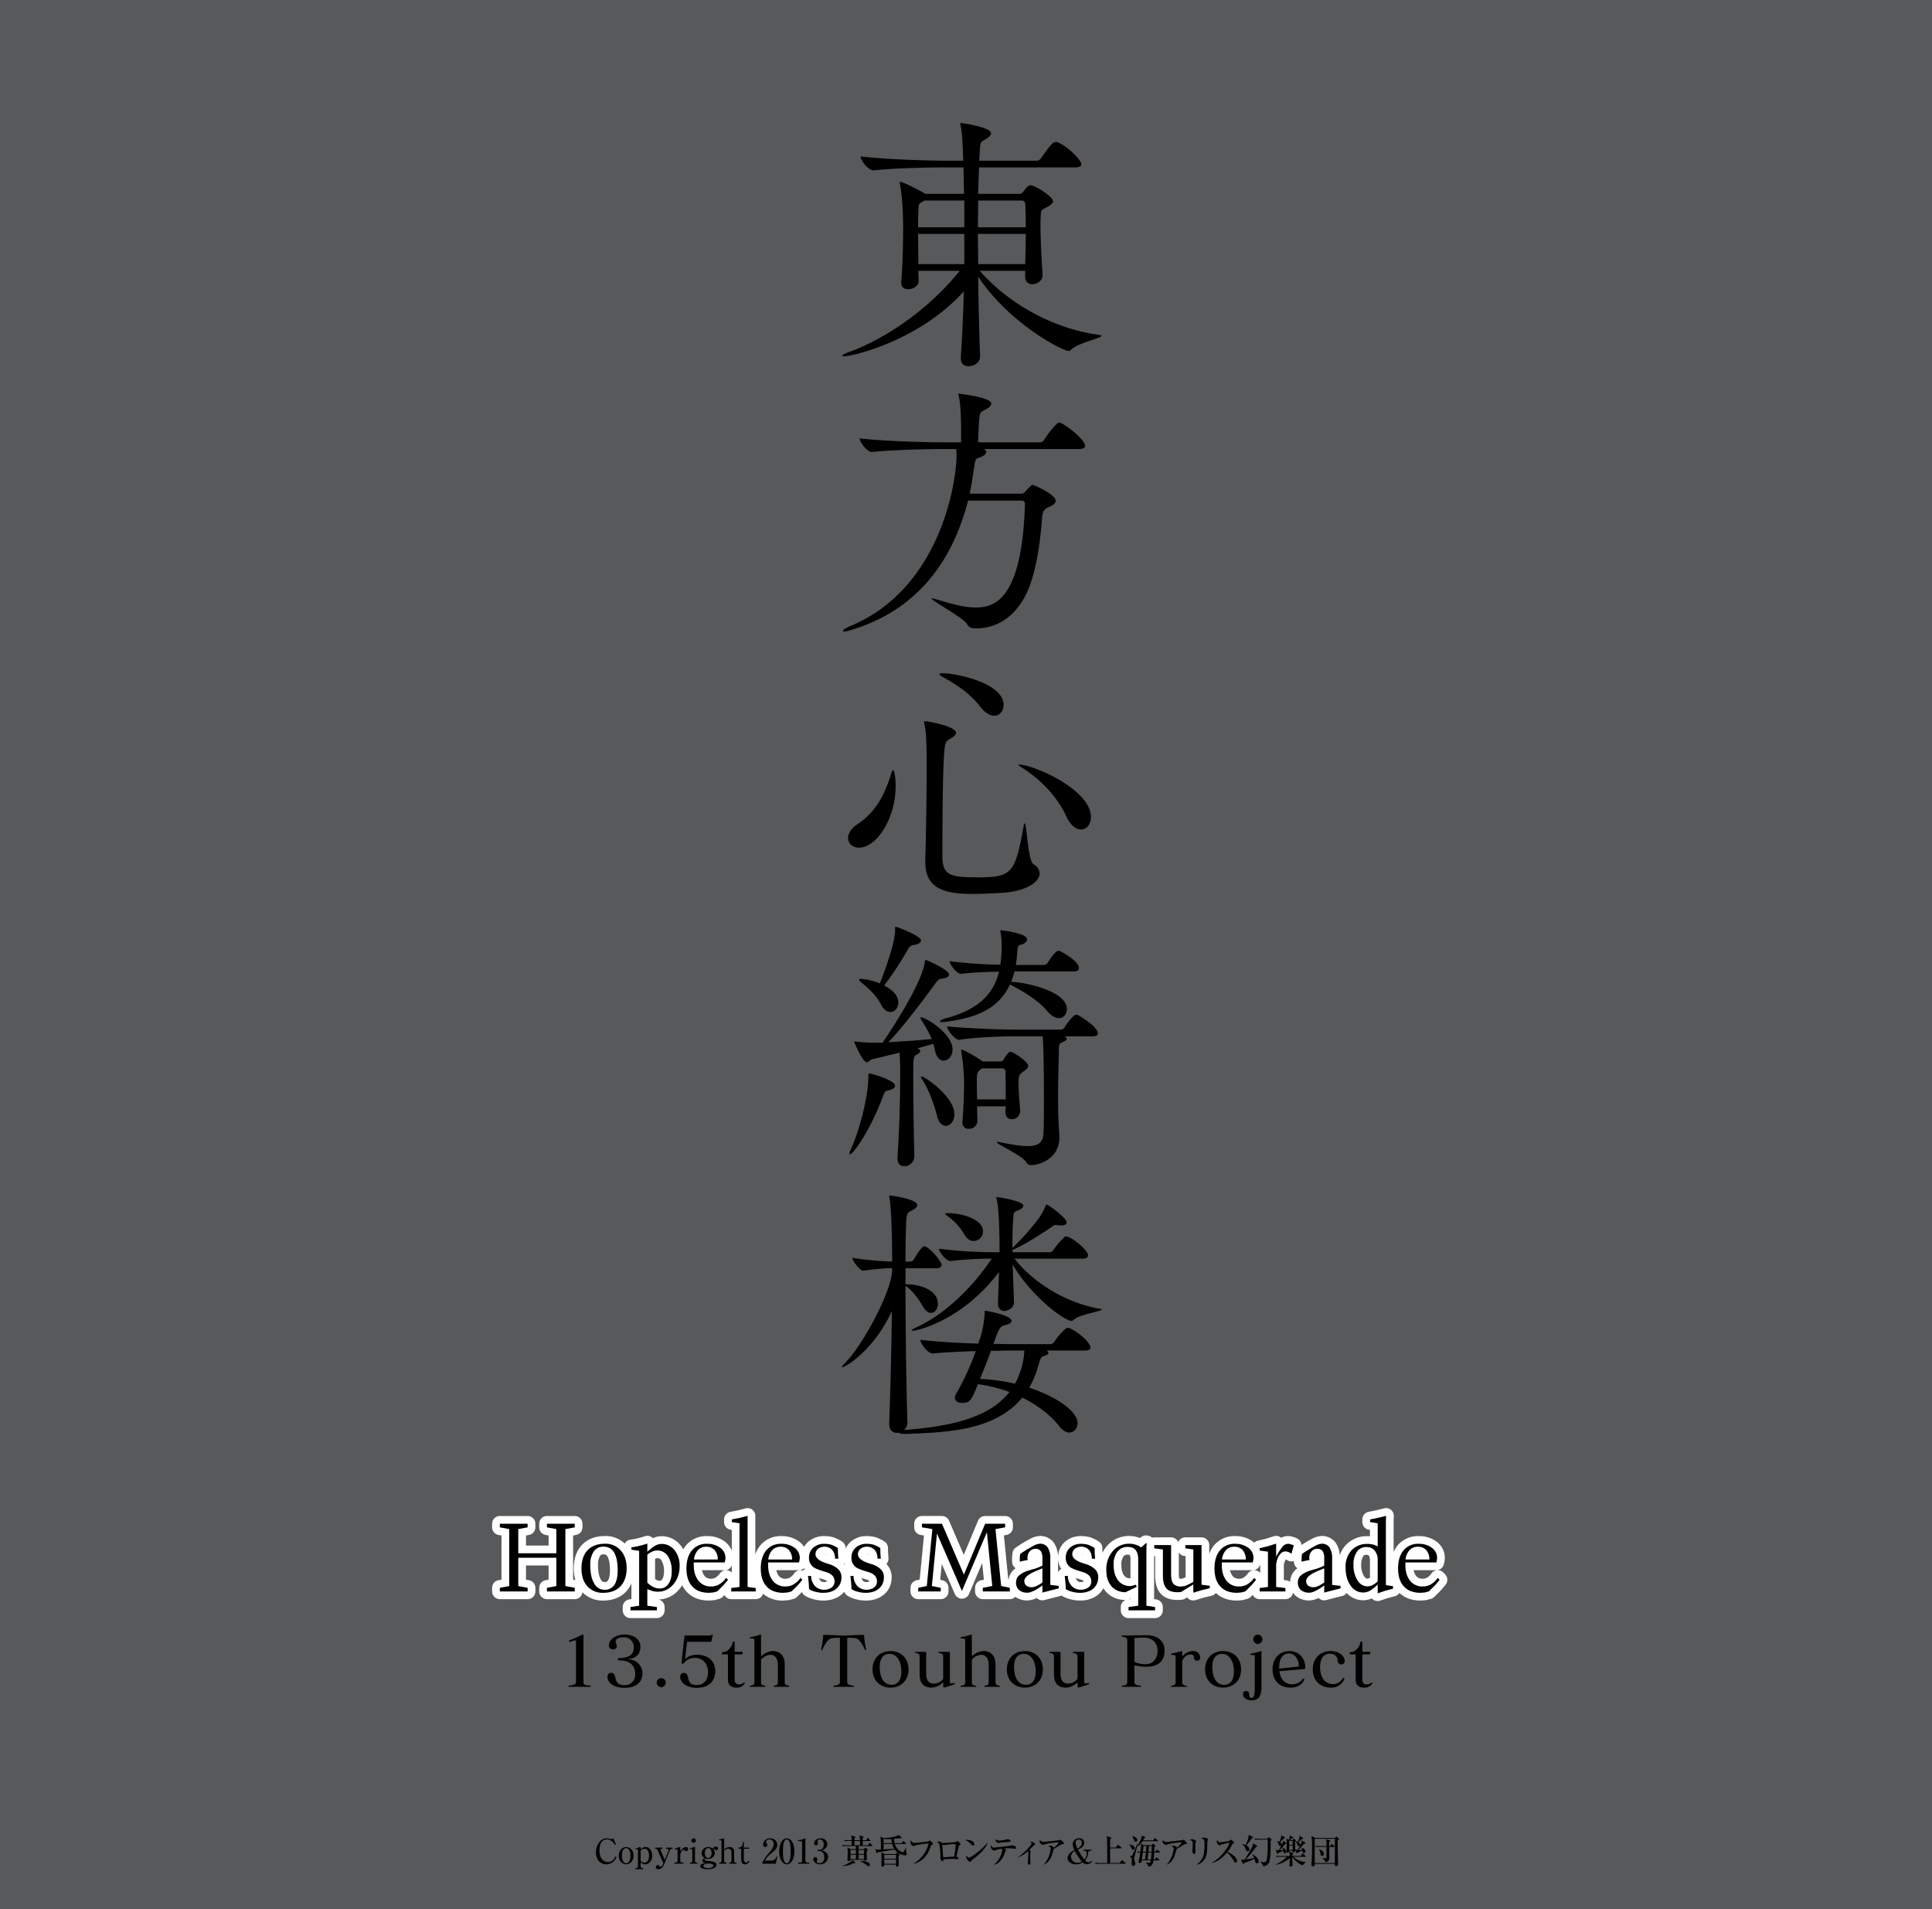 <svg xmlns="http://www.w3.org/2000/svg" width="1000" height="988" viewBox="0 0 1000 988"><g id="Artboard"><rect id="Tint" width="1000" height="988" fill="#58595b"/></g><g id="Outline"><g id="Hopeless_Masquerade" data-name="Hopeless Masquerade"><path id="Hopeless" d="M458.789,809.43l.021-.022a4,4,0,0,0,1.064-3.008l-.2-2.776-.048-2.524a4,4,0,0,0-1.815-3.274,20.9,20.9,0,0,0-4.25-2.125c-.118-.043-.238-.08-.359-.112a17.417,17.417,0,0,0-4.442-.583,12.35,12.35,0,0,0-8.528,2.99l-.055.051a10.868,10.868,0,0,0-2.507,3.468l-.008-.415a4,4,0,0,0-1.815-3.274,20.9,20.9,0,0,0-4.25-2.125c-.118-.043-.238-.08-.359-.112a17.417,17.417,0,0,0-4.442-.583,12.346,12.346,0,0,0-8.527,2.99l-.056.051a11.05,11.05,0,0,0-2,2.5,11.81,11.81,0,0,0-2.417-2.591l-.1-.076a15,15,0,0,0-9.217-2.87,13.651,13.651,0,0,0-10.966,4.843,15.294,15.294,0,0,0-2.554,4.573V784.515a4,4,0,0,0-5.018-3.869l-3.717.979-4.221.834a4,4,0,0,0-3.224,3.924v1.363a4,4,0,0,0,3.4,3.955l.59.089v10.7a11.068,11.068,0,0,0-3.448-4.535c-.032-.026-.065-.051-.1-.076a14.991,14.991,0,0,0-9.217-2.87,13.651,13.651,0,0,0-10.966,4.843,14.739,14.739,0,0,0-1.381,2.027,15.149,15.149,0,0,0-1.465-2.164,12.469,12.469,0,0,0-9.867-4.655,10.9,10.9,0,0,0-4.39,1.023,4,4,0,0,0-4.247-.985,29.507,29.507,0,0,1-3.155.931,33.547,33.547,0,0,1-4.152.82l-.124.018a3.986,3.986,0,0,0-2.908,1.992,14.223,14.223,0,0,0-10.158-3.9c-10,0-16.219,6.408-16.219,16.724a21.351,21.351,0,0,0,.833,6.088l-1.165-.218V794.7l1.585-.3a4,4,0,0,0,3.263-3.931V788.6a4,4,0,0,0-4-4H283.1a4,4,0,0,0-4,4v1.869a4,4,0,0,0,3.262,3.931l1.585.3v5.2H272.259v-5.2l1.585-.3a4,4,0,0,0,3.262-3.931V788.6a4,4,0,0,0-4-4h-14.39a4,4,0,0,0-4,4v1.869a4,4,0,0,0,3.263,3.931l1.584.3v22.848l-1.584.3a4,4,0,0,0-3.263,3.931v1.869a4,4,0,0,0,4,4h14.39a4,4,0,0,0,4-4v-1.869a4,4,0,0,0-3.262-3.931l-1.585-.3v-7.323h11.692v7.323l-1.585.3a4,4,0,0,0-3.262,3.931v1.869a4,4,0,0,0,4,4h14.39a3.987,3.987,0,0,0,3.957-3.579,14.5,14.5,0,0,0,10.887,4.286c6.9,0,12.059-3.307,14.48-8.839V827.6l-1.114.175a4,4,0,0,0-3.379,3.952v1.716a4,4,0,0,0,4,4h13.683a4,4,0,0,0,4-4v-1.716a4,4,0,0,0-3.242-3.928,13.981,13.981,0,0,0,9.724-4.079l.071-.07a17.867,17.867,0,0,0,2.555-3.226,13.908,13.908,0,0,0,2.275,3.356c1.9,2.092,5.448,4.576,11.528,4.576.1,0,.19,0,.285-.011l2.121-.151a3.948,3.948,0,0,0,.707-.115l2.171-.555a4.012,4.012,0,0,0,1.812-1.022l.968-.952a3.984,3.984,0,0,0,3.5,2.1h12.674a3.986,3.986,0,0,0,3.8-2.811,15.388,15.388,0,0,0,10.439,3.518c.1,0,.19,0,.285-.011l2.12-.151a3.945,3.945,0,0,0,.708-.115l2.17-.555a4,4,0,0,0,1.812-1.022l2.589-2.544a4,4,0,0,0,1.516,1.833,14.568,14.568,0,0,0,4.675,1.937,18.641,18.641,0,0,0,4.977.628c4.617,0,8.4-1.717,10.737-4.56a4,4,0,0,0,1.575,2,14.568,14.568,0,0,0,4.675,1.937,18.641,18.641,0,0,0,4.977.628c7.825,0,13.291-4.9,13.291-11.928a9.556,9.556,0,0,0-2.673-6.954Zm-21.943-.022c.085-.091.148-.2.224-.3a9.37,9.37,0,0,0,.305.935c-.164-.2-.33-.391-.512-.576l-.038-.041ZM426.6,818.787c-1.273,0-1.63-.389-1.8-.576a3.82,3.82,0,0,1-.71-1.188,3.038,3.038,0,0,1-.111-.316q.7.228,1.5.462l1.193.382a3.353,3.353,0,0,1,1.228.6c.013.017.056.069.056.3v.032A2.514,2.514,0,0,1,426.6,818.787Zm.4-14.31a1,1,0,0,1,.646.192c.042.051.085.1.13.15l.009.01C427.474,804.705,427.215,804.586,427,804.477Zm-10.523,7.54a1.583,1.583,0,0,1-2.144.61c-.084,0-.169,0-.253.008a4,4,0,0,0-2.972,1.626,7.7,7.7,0,0,1-2.264,2.209c-.035.019-.069.039-.1.059a4.293,4.293,0,0,1-2.234.541,3.974,3.974,0,0,1-3.4-1.482,6.956,6.956,0,0,1-1.276-2.939h11.747a3.98,3.98,0,0,0,2.661-1.03C416.315,811.748,416.388,811.894,416.474,812.017Zm32.088,6.77c-1.272,0-1.629-.389-1.8-.576a3.82,3.82,0,0,1-.71-1.188,3.038,3.038,0,0,1-.111-.316q.7.228,1.5.462l1.193.382a3.353,3.353,0,0,1,1.228.6c.013.017.056.069.056.3v.032A2.515,2.515,0,0,1,448.562,818.787Zm.4-14.31a1,1,0,0,1,.646.192q.063.077.129.15l.009.01C449.438,804.705,449.178,804.586,448.961,804.477Zm-70.188,5.749v3.663l-.016-.017a4,4,0,0,0-2.9-1.245c-.085,0-.169,0-.254.008a4,4,0,0,0-2.972,1.626,7.7,7.7,0,0,1-2.264,2.209l-.1.059a4.3,4.3,0,0,1-2.235.541,3.975,3.975,0,0,1-3.4-1.482,6.968,6.968,0,0,1-1.276-2.939H375.1A4,4,0,0,0,378.773,810.226Zm-39.713,7V806.752c.1-.051.186-.1.267-.133a2.246,2.246,0,0,1,.933-.18,2.321,2.321,0,0,1,2.144,1.176,10.7,10.7,0,0,1,1.279,5.731c0,2.3-.676,4.785-2.161,4.785a3.4,3.4,0,0,1-1.563-.37A10.307,10.307,0,0,1,339.06,817.227ZM310.575,805.3l.046-.065a1.819,1.819,0,0,1,1.768-.762,2.077,2.077,0,0,1,2.069,1.131c.575,1,1.252,3.057,1.252,7.189,0,2.966-.553,4.478-1.03,5.231a1.773,1.773,0,0,1-1.685.766,2.037,2.037,0,0,1-2.007-1.325l-.033-.059c-.951-1.645-1.433-4.149-1.433-7.441A8.212,8.212,0,0,1,310.575,805.3Z" fill="#fff"/><path id="Masquerade" d="M748.049,814.882l-.959-1.01a4,4,0,0,0-2.9-1.245c-.085,0-.169,0-.254.008a4,4,0,0,0-2.972,1.626,7.7,7.7,0,0,1-2.264,2.209l-.1.059a4.3,4.3,0,0,1-2.236.541,3.975,3.975,0,0,1-3.4-1.482,6.956,6.956,0,0,1-1.276-2.939h11.748a4,4,0,0,0,3.9-3.1l.3-1.312a4.14,4.14,0,0,0,.084-.518l.1-1.06c.012-.127.018-.254.018-.382a10.432,10.432,0,0,0-4.177-8.323c-.033-.027-.066-.052-.1-.077a14.988,14.988,0,0,0-9.216-2.87,13.653,13.653,0,0,0-10.967,4.843,14.978,14.978,0,0,0-2.05,3.331V787.715l.049-1.4.046-1.537c.006-.088.009-.178.009-.267a4,4,0,0,0-3.97-4h-.032c-.046,0-.093,0-.139,0a3.968,3.968,0,0,0-.918.139l-3.866.966-4.152.84a4,4,0,0,0-3.207,3.921v1.363a4,4,0,0,0,3.392,3.953l.547.085v3.307q-.553-.035-1.15-.034a14.861,14.861,0,0,0-11.227,4.471,14.652,14.652,0,0,0-3.271,5.458,12.626,12.626,0,0,0-2.006-6.39l-.041-.058a8.7,8.7,0,0,0-7.287-3.583,11.619,11.619,0,0,0-5.345,1.645,52.263,52.263,0,0,0-5.106,3.028,4,4,0,0,0-1.929-3.192,8.549,8.549,0,0,0-1.289-.642,3.938,3.938,0,0,0-.688-.2,3.924,3.924,0,0,1-.4-.128,6.507,6.507,0,0,0-2.261-.456h-.606a6.664,6.664,0,0,0-3.308.9q-.135-.12-.282-.228a4,4,0,0,0-3.566-.592l-4.213,1.323-4.06.979a3.979,3.979,0,0,0-1.867,1.051c-.183-.164-.357-.332-.553-.488-.032-.027-.065-.052-.1-.077a14.986,14.986,0,0,0-9.216-2.87,13.654,13.654,0,0,0-10.967,4.843,15.249,15.249,0,0,0-2.453,4.3v-4.484a4,4,0,0,0-4-4h-8.381a4,4,0,0,0-3.686,2.444,4,4,0,0,0-3.686-2.444h-8.735a3.924,3.924,0,0,0-1.116.178,3.968,3.968,0,0,0-2.2-1.1l-.353-.051a4.044,4.044,0,0,0-.569-.041,4,4,0,0,0-2.649,1l-.418.37a11.829,11.829,0,0,0-1.135-.384,13.511,13.511,0,0,0-4.433-.686,14.844,14.844,0,0,0-11.582,5.191,17.2,17.2,0,0,0-2.341,3.529l0-.051-.049-2.525a4,4,0,0,0-1.815-3.273,20.826,20.826,0,0,0-4.251-2.125c-.117-.043-.237-.08-.358-.112a17.419,17.419,0,0,0-4.443-.583,12.345,12.345,0,0,0-8.526,2.99l-.055.051a10.815,10.815,0,0,0-3.491,8.012,13.413,13.413,0,0,0-2.059-7.463l-.041-.058a8.7,8.7,0,0,0-7.287-3.583,11.619,11.619,0,0,0-5.345,1.645,67.436,67.436,0,0,0-7.085,4.337,4,4,0,0,0-1.742,2.862l-.152,1.312c-.012.1-.019.2-.023.3l-.051,1.313c0,.052,0,.1,0,.155v.858c0,.122.006.244.017.365l.05.555a4,4,0,0,0,1.8,2.985,10.483,10.483,0,0,0-1.3,1.093,8.444,8.444,0,0,0-2.362,4.81l-.156-.033-2.274-22.859,1.369-.249a4,4,0,0,0,3.284-3.935V788.6a4,4,0,0,0-4-4H509.909a4,4,0,0,0-3.691,2.459l-7.374,17.657-7.629-17.7a4,4,0,0,0-3.673-2.417H477.191a4,4,0,0,0-4,4v1.869a4,4,0,0,0,3.337,3.944l1.722.29-2.231,22.817-1.59.343a4,4,0,0,0-3.157,3.91v1.869a4,4,0,0,0,4,4h11.664a4,4,0,0,0,4-4v-1.869a4,4,0,0,0-3.183-3.915l-1.086-.227.794-8.209,6.763,15.561a4,4,0,0,0,3.669,2.406h.015a4,4,0,0,0,3.666-2.435l6.815-16.026.864,8.661-1.324.259a4,4,0,0,0-3.232,3.925v1.869a4,4,0,0,0,4,4h13.987a3.988,3.988,0,0,0,2.838-1.184,10.738,10.738,0,0,0,6.3,1.84,11.493,11.493,0,0,0,4.835-1.285,4,4,0,0,0,3.9,1.1L545,826.96l3.959-1a3.862,3.862,0,0,0,.515-.178l.01.008a14.577,14.577,0,0,0,4.675,1.937,18.649,18.649,0,0,0,4.978.628c5.53,0,9.87-2.458,11.947-6.374a13.51,13.51,0,0,0,1.117,1.537,12.683,12.683,0,0,0,4.613,3.387,13.99,13.99,0,0,0,5.732,1.147,4,4,0,0,0-2.416,3.674v1.716a4,4,0,0,0,4,4h13.733a4,4,0,0,0,4-4v-1.716a4,4,0,0,0-3.379-3.952l-1.114-.175V805.359l.532.072v9.934c0,4.141.9,7.179,2.747,9.287,1.937,2.255,4.873,3.4,8.726,3.4l.144,0,1.414-.051c.085,0,.171-.008.256-.017l.5-.051a4,4,0,0,0,1.7-.579l1.053-.651a4,4,0,0,0,4.369,1.43l4.028-1.227,4.278-1.033a4,4,0,0,0,2.218-1.434c2.02,1.921,5.428,3.919,10.881,3.919.1,0,.189,0,.284-.011l2.121-.151a3.945,3.945,0,0,0,.708-.115l2.17-.555a4,4,0,0,0,1.812-1.022l1.1-1.082a3.987,3.987,0,0,0,3.569,2.229h13.33a3.99,3.99,0,0,0,3.939-3.391,8.6,8.6,0,0,0,1.4,1.649c.05.045.1.088.152.13a10.545,10.545,0,0,0,6.875,2.268,11.493,11.493,0,0,0,4.835-1.285,4,4,0,0,0,3.9,1.1l4.444-1.161,3.959-1a3.991,3.991,0,0,0,2.241-1.521,11.352,11.352,0,0,0,8.49,3.764,11.063,11.063,0,0,0,4.515-.961,4,4,0,0,0,4.274,1.159l3.967-1.322,3.713-.977a3.982,3.982,0,0,0,2.319-1.686c2.018,1.927,5.43,3.939,10.9,3.939.1,0,.19,0,.285-.011l2.121-.151a3.948,3.948,0,0,0,.707-.115l2.171-.555a4.012,4.012,0,0,0,1.812-1.022l2.928-2.878c.047-.046.092-.093.137-.141.622-.675,1.219-1.33,1.68-1.921.179-.231.372-.458.579-.7.182-.216.373-.443.574-.688A4,4,0,0,0,748.049,814.882ZM667.8,818.74a3.989,3.989,0,0,0-2.019-.836l-1.257-.145v-6.786a6.813,6.813,0,0,1,.824-3.615c.076-.124.144-.223.2-.3a7.122,7.122,0,0,1,.8.423,3.88,3.88,0,0,0,3.354.421c0,.069,0,.137.01.205l.051.555a4,4,0,0,0,1.8,2.985,10.422,10.422,0,0,0-1.3,1.093A8.68,8.68,0,0,0,667.8,818.74Zm-82.671,8.518v.285l-.846.119.008,0Zm-3.63-21.714a2.487,2.487,0,0,1,2.178-.923,2.389,2.389,0,0,1,1.057.15,5.066,5.066,0,0,1,.395,2.566v9.455c-.075.023-.149.048-.223.075-3.914-.06-4.5-4.407-4.5-7.006A7.038,7.038,0,0,1,581.5,805.544Zm70.565,8.328a4,4,0,0,0-2.9-1.245c-.084,0-.168,0-.253.008a4,4,0,0,0-2.972,1.626,7.715,7.715,0,0,1-2.265,2.209l-.1.059a4.3,4.3,0,0,1-2.235.541,3.977,3.977,0,0,1-3.4-1.482,6.969,6.969,0,0,1-1.275-2.939h11.747a4,4,0,0,0,3.877-3.037V814.1Zm53.531-8.465a1.659,1.659,0,0,1,1.583-.735c.953,0,1.183.275,1.269.379.039.046.078.091.118.135.122.133.52.7.52,2.454v8.893a3.438,3.438,0,0,1-.377.21c-.058.027-.116.056-.172.086a1.418,1.418,0,0,1-.7.191c-.344,0-.984,0-1.859-1.33a10.533,10.533,0,0,1-1.412-5.829A7.924,7.924,0,0,1,705.6,805.407Zm-95.45-1.927a4,4,0,0,0,2.792,1.806l.719.105v10.9a9.759,9.759,0,0,1-1.625.7l-.116.013-.157.02c-.166.02-.393.049-.466.05a3.9,3.9,0,0,1-.9-.084,7.777,7.777,0,0,1-.245-2.227Zm-50.654,15.307c-1.273,0-1.631-.39-1.8-.577a3.846,3.846,0,0,1-.708-1.187,3.038,3.038,0,0,1-.111-.316q.7.228,1.5.462l1.194.382a3.387,3.387,0,0,1,1.228.6c.012.016.055.069.055.3v.033A2.518,2.518,0,0,1,559.492,818.787Zm.4-14.31a1.029,1.029,0,0,1,.645.191c.042.052.085.1.13.152l.009.01C560.367,804.705,560.108,804.586,559.891,804.477Zm-11.435,5.979c.039.09.082.179.128.266a12.663,12.663,0,0,0,.783,1.3,3.977,3.977,0,0,0-1.73,1.621v-6.957c0-.03,0-.057,0-.086A10.444,10.444,0,0,0,548.456,810.456Z" fill="#fff"/></g></g><g id="Text"><path d="M570.062,173.9c0,1.106-12.169,3.6-15.627,7.053a1.463,1.463,0,0,1-1.245.691c-3.18,0-30.562-13.967-46.88-38.444.138,14.1.553,28.211.968,41.072v.138c0,3.872-3.872,5.117-5.946,5.117-2.213,0-4.01-1.106-4.01-4.149v-.553c.691-10.648,1.244-22.265,1.521-34.019-23.51,26-57.944,33.6-62.093,33.6-.553,0-.83,0-.83-.276s.969-.969,2.767-1.66c18.116-6.361,41.348-21.435,58.082-42.317H475.333l.139,5.394c0,2.489-2.9,4.148-5.393,4.148-1.937,0-3.6-.968-3.6-3.319v-.414c.829-10.372.968-20.744.968-28.073,0-13-1.245-20.744-1.659-22.542a4.883,4.883,0,0,0-.139-.83c0-.276.139-.415.277-.415,1.382,0,10.51,4.564,12.722,6.085l.277.139h20.052l-.276-13.691h-8.851c-7.744,0-25.445.276-37.753,1.521h-.139c-2.489,0-6.5-5.117-6.5-7.053v-.138c14.244,1.659,36.923,2.213,44.944,2.213h8.159c-.138-5.532-.415-13.968-1.383-18.393a2.437,2.437,0,0,1-.138-.83c0-.276.138-.276.277-.276.968,0,15.626,2.212,15.626,5.255,0,.968-.83,1.8-2.213,2.766-2.9,1.936-3.319.829-3.6,6.776l-.277,4.7h29.594a2.872,2.872,0,0,0,2.352-1.245c5.254-7.468,6.222-8.436,7.744-8.436a1.745,1.745,0,0,1,.829.139c4.7,1.659,12.308,9.127,12.308,11.339,0,.83-.691,1.66-3.043,1.66H506.725l-.415,13.691h21.3a2.028,2.028,0,0,0,1.8-.83c2.628-3.457,3.181-3.6,3.872-3.6,2.766,0,11.755,6.085,11.755,8.159,0,1.383-1.659,2.352-3.18,3.181-2.49,1.383-3.042,1.107-3.181,4.425,0,1.107-.139,2.49-.139,4.149,0,7.191.554,18.255,1.107,26.552v.138c0,2.49-2.49,4.564-5.255,4.564a3.44,3.44,0,0,1-3.734-3.595v-3.32H507.14c11.755,13.691,34.019,29.318,61.677,33.19C569.785,173.487,570.062,173.625,570.062,173.9Zm-70.943-70.113H478.514l-.968.553c-1.936,1.245-2.074.692-2.213,5.255-.138,2.213-.138,4.841-.138,8.021h23.924Zm0,17.286H475.2c0,4.841.138,10.372.138,15.627h23.786Zm31.53-15.765a1.8,1.8,0,0,0-1.8-1.521H506.31c0,4.425-.138,9.127-.138,13.829h24.754C530.926,112.778,530.926,108.491,530.649,105.31Zm-24.477,15.765c0,5.117.138,10.372.138,15.627h24.339c.138-5.393.277-10.648.277-15.627Z" fill="#000000"/><path d="M561.626,230.734c0,.83-.691,1.66-3.042,1.66H509.076c.968.415,1.383.968,1.383,1.521,0,.968-1.106,1.936-2.766,2.627-1.936.83-2.766-.138-3.458,5.255-.691,4.7-1.382,9.266-2.35,13.691h26.552a2.618,2.618,0,0,0,2.35-1.244c3.319-3.319,3.319-3.319,3.734-3.319s11.893,4.84,11.893,8.3c0,1.107-1.106,2.213-3.457,3.181-2.766,1.106-3.319,2.489-3.6,5.808-1.106,14.52-3.457,29.871-8.435,39.689-5.117,10.234-13.968,17.287-25.446,17.287a14.952,14.952,0,0,1-2.489-.139,3.819,3.819,0,0,1-2.212-1.659c-1.245-3.319-18.669-12.446-18.669-13.691h.276a4.248,4.248,0,0,1,1.521.277c6.777,1.936,14.244,4.425,20.882,4.425,9.127,0,24.063-2.628,25.722-53.1,0-1.382-.139-2.212-2.074-2.212H501.056c-8.16,31.945-26.829,56.7-60.018,66.794a15.2,15.2,0,0,1-4.011.968c-.415,0-.692-.138-.692-.415,0-.414,1.522-1.521,3.6-2.351,46.742-19.222,55.178-74.538,55.178-88.506,0-.968-.138-2.074-.138-3.18H489.3c-7.606,0-25.584.276-37.892,1.521h-.138c-2.627,0-6.361-5.394-6.361-7.053,14.1,1.659,37.2,2.075,45.082,2.075h7.468V223.82c0-6.638-.138-14.382-1.245-18.946a2.7,2.7,0,0,1-.138-.968c0-.138,0-.138.138-.138s16.871,1.8,16.871,5.116c0,.83-.829,1.8-2.212,2.628-3.181,2.074-3.6.553-4.149,7.053-.138,2.074-.415,7.053-.415,10.372h31.669a2.766,2.766,0,0,0,2.35-1.107c1.937-3.181,6.5-9.127,7.883-9.127C550.286,218.7,561.626,227.277,561.626,230.734Z" fill="#000000"/><path d="M463.579,406.909c0,16.871-9.957,31.806-18.946,31.806-3.319,0-5.67-2.212-5.67-4.978,0-2.213,1.383-4.84,4.7-7.053,9.818-6.5,14.382-15.627,17.7-26.552.277-1.106.692-1.521.968-1.521C462.887,398.611,463.579,402.76,463.579,406.909Zm74.538,45.082c0,4.426-6.638,9.266-19.5,10.1-4.978.277-10.511.554-15.074.554-15.488,0-24.615-3.043-24.615-16.734v-.968c.415-13.137.692-35.678.692-43.976,0-14.659,0-20.6-1.107-26a7.037,7.037,0,0,1-.277-1.244c0-.277.277-.415.692-.415,1.8,0,15.9,2.628,15.9,5.946,0,.969-.969,1.937-2.905,3.043-2.765,1.521-2.765,2.351-3.18,7.053-.83,10.371-.968,35.817-.968,53.656,0,9.819,3.6,11.063,18.392,11.063,17.839,0,19.223-2.35,23.647-26.274.139-1.107.415-1.66.553-1.66,1.107,0,1.66,19.5,4.565,21.159A5.815,5.815,0,0,1,538.117,451.991Zm-18.67-87.123c0,3.181-2.074,5.532-4.84,5.532-2.074,0-4.563-1.245-7.052-4.425-5.67-7.468-13.138-12.032-20.328-16.042-.692-.415-.969-.691-.969-.968s.415-.553,1.245-.553C494.833,348.412,519.447,353.39,519.447,364.868Zm45.222,57.944c0,3.734-2.213,6.5-5.117,6.5-2.49,0-5.394-1.937-7.744-7.053-4.979-10.649-13.691-19.222-22.956-25.031-1.107-.691-1.661-1.106-1.661-1.383,0-.138.139-.138.278-.138C534.937,395.707,564.669,408.707,564.669,422.812Z" fill="#000000"/><path d="M463.3,561.929c0,.967-.968,1.8-3.319,2.35-2.074.415-2.212,1.107-2.9,3.042-7.191,19.084-15.765,30.148-17.148,30.148-.138,0-.277-.138-.277-.415a4.176,4.176,0,0,1,.554-1.8c3.872-8.158,9.265-26.69,9.265-38.306,0-1.383.277-1.383.277-1.383C451.409,555.567,463.3,559.162,463.3,561.929Zm29.733-18.808c0,3.457-2.213,5.808-4.564,5.808-1.936,0-3.872-1.659-4.564-5.532a21.4,21.4,0,0,0-.829-3.18l-8.16,2.35c.831.415,1.383.83,1.383,1.383s-.552,1.245-1.659,1.8c-1.936.969-1.936.969-1.936,13.138,0,11.34.276,28.212.553,39.551v.277a5.181,5.181,0,0,1-5.255,4.84c-1.8,0-3.457-1.107-3.457-4.011v-.553c.968-14.659,1.383-29.594,1.383-44.253,0-3.457-.138-7.052-.277-9.957-5.808,1.383-11.2,2.766-13.829,3.32-1.383.276-2.213,1.659-3.18,1.659-2.213,0-6.5-10.372-6.5-10.51a.3.3,0,0,1,.276-.277c.277,0,.554.138.968.138a81.8,81.8,0,0,0,9.681.554H456.8c4.84-7.054,20.051-30.286,21.849-41.487.139-1.107.139-1.383.415-1.383.554,0,12.17,5.116,12.17,7.605,0,.968-1.107,1.8-3.734,2.075-1.383.138-2.074.83-3.043,2.074-7.329,10.1-17.562,23.51-24.615,30.839,7.329-.415,16.18-.968,22.4-1.659a62.321,62.321,0,0,0-4.978-9.266,4.27,4.27,0,0,1-.83-1.659.3.3,0,0,1,.276-.277C479.344,526.526,493.035,535.1,493.035,543.121ZM476.716,486.7c0,.968-1.106,1.937-3.6,2.351a3.529,3.529,0,0,0-3.042,2.075,171.4,171.4,0,0,1-12.447,18.945c1.107.554,7.329,3.6,7.329,8.713,0,2.9-1.8,4.978-4.148,4.978-1.521,0-3.319-1.106-4.7-3.734-2.9-5.531-7.053-8.85-10.234-11.478-.829-.692-1.244-1.244-1.244-1.521s.277-.415.83-.415a30.629,30.629,0,0,1,9.956,2.351c2.905-7.191,7.883-21.573,7.883-27.105v-1.521c0-.553,0-.691.277-.691C464.27,479.646,476.716,484.348,476.716,486.7ZM494,576.726c0,3.457-2.212,5.946-4.425,5.946-1.8,0-3.734-1.522-4.563-5.117-1.66-6.5-4.426-13.828-7.468-18.531a4.279,4.279,0,0,1-.83-1.659.3.3,0,0,1,.277-.277C478.514,557.088,494,567.46,494,576.726Zm64.443-75.784c0,.968-.552,1.8-2.627,1.8h-30.7a30.832,30.832,0,0,1-1.8,5.394c7.744.276,28.9,4.84,28.9,14.105,0,2.627-1.8,4.7-4.15,4.7-1.8,0-3.872-1.105-5.946-3.594-5.116-6.085-13.275-10.649-19.36-13.829-6.777,14.658-21.435,17.7-33.466,19.36a6.172,6.172,0,0,1-1.521.139q-1.245,0-1.245-.415c0-.415,1.106-1.107,2.351-1.383,18.669-4.841,25.583-13.692,28.211-24.34-5.394.139-11.893.277-19.637,1.106h-.138c-2.213,0-5.809-4.978-5.809-6.5a244.213,244.213,0,0,0,26.275,1.8,71.715,71.715,0,0,0,.691-10.511,35.619,35.619,0,0,0-.691-6.637v-.553c0-.139,0-.139.139-.139s13.69,1.383,13.69,4.7c0,.829-.691,1.8-2.213,2.489-1.935.829-2.627-.278-2.9,4.563-.138,2.213-.414,4.287-.691,6.223h14.659a2.594,2.594,0,0,0,1.8-1.107c.137-.276,3.872-6.222,5.531-6.222.276,0,.554.137.83.137C549.318,492.507,558.445,497.347,558.445,500.942Zm9.819,34.02c0,.691-.692,1.383-2.766,1.383H550.84q1.243.414,1.244,1.244c0,.554-.553,1.106-1.522,1.521-2.489,1.107-2.489.968-2.489,5.255-.137,6.362-.414,15.766-.414,23.51,0,10.648.553,18.669.692,19.914v.968c0,10.786-10.234,14.244-14.521,14.244a2.94,2.94,0,0,1-2.767-1.66c-2.211-3.457-15.073-9.127-15.073-10.1,0-.139.139-.276.415-.276s.83.137,1.659.276c6.085,1.244,10.511,1.936,13.83,1.936,5.808,0,7.882-2.075,8.159-6.362.276-3.18.276-10.648.276-18.807,0-15.489-.276-29.318-.691-31.668H525.809c-8.712,0-21.435.552-29.317,1.8h-.138c-2.213,0-6.224-5.394-6.224-6.915,12.031,1.106,29.041,1.66,36.094,1.66H549.18a2.6,2.6,0,0,0,1.8-1.107c1.66-2.765,4.84-6.637,5.946-6.637.277,0,.554.137.83.137C558.722,525.7,568.264,531.228,568.264,534.962ZM532.17,551.7c0,1.383-1.8,2.351-2.9,3.181-1.937,1.52-2.076,2.212-2.076,6.223,0,3.18.415,7.882.83,13.414v.276a4.2,4.2,0,0,1-4.424,4.426c-1.66,0-3.181-1.107-3.181-3.6v-.139l.138-2.9h-14.8c0,2.627.139,5.116.139,7.467a4.22,4.22,0,0,1-4.564,4.149,3.01,3.01,0,0,1-3.181-3.319v-.415c.692-9.4.83-14.521.83-21.3A109.559,109.559,0,0,0,497.6,544.5a3.122,3.122,0,0,1-.138-.968c0-.139,0-.277.138-.277,1.8,0,10.372,5.532,10.787,5.947l.276.138h9.266a2.138,2.138,0,0,0,1.659-1.107,13.925,13.925,0,0,1,2.489-3.457,1.364,1.364,0,0,1,1.107-.415C524.149,544.365,532.17,549.206,532.17,551.7Zm-11.754,2.9a1.506,1.506,0,0,0-1.521-1.66H508.246l-.691.553c-1.937,1.522-1.937,2.075-1.937,7.192,0,2.074,0,5.117.139,8.3h14.8C520.554,564,520.554,558.333,520.416,554.6Z" fill="#000000"/><path d="M564.392,697.447c0,.83-.692,1.522-2.766,1.522H541.574a1.6,1.6,0,0,1,1.107,1.245c0,.553-.692,1.1-2.213,1.52-1.937.554-2.074,1.937-3.042,5.118a49.936,49.936,0,0,1-4.7,11.339c13.966,4.564,25.03,12.169,25.03,18.393,0,2.627-1.936,4.84-4.287,4.84-1.521,0-3.319-.968-5.116-3.181-4.288-5.531-10.925-10.786-19.223-14.935-13.829,16.872-37.891,17.978-59.741,18.807h-1.106c-2.213,0-3.043-.276-3.043-.691a3.049,3.049,0,0,1-1.106.138c-2.074,0-3.872-1.382-3.872-4.563v-.277c.553-14.935,1.106-37.753,1.383-58.22-8.989,19.775-23.786,29.041-25.584,29.041-.139,0-.277,0-.277-.139,0-.276.692-1.106,1.936-2.35,8.159-8.021,24.063-36.648,24.063-47.987v-.692c-4.426,0-7.191.277-14.935,1.245h-.138c-1.66,0-5.532-5.117-5.532-6.638a163.865,163.865,0,0,0,20.605,1.936c0-11.755-.415-27.52-1.383-32.913a3.119,3.119,0,0,1-.138-.968c0-.276.138-.276.276-.276.968,0,14.244,1.8,14.244,4.978,0,.829-.829,1.659-2.351,2.49-2.212,1.244-3.042.967-3.319,5.392-.276,4.564-.415,12.031-.415,21.3h2.628a2.369,2.369,0,0,0,1.659-1.106c1.8-3.042,4.149-6.777,5.394-6.777a1.031,1.031,0,0,1,.691.139c3.734,1.8,8.3,8.159,8.3,9.4,0,.829-.553,1.8-2.49,1.8H468.7v8.3h.692c6.085,0,16.042,2.628,16.042,10.1,0,2.627-1.522,4.7-3.6,4.7-1.245,0-2.766-.968-4.148-3.319-2.213-3.872-5.532-8.436-8.99-10.648,0,22.817.415,51.167.969,70.666a5.225,5.225,0,0,1-1.8,4.011c.276,0,.553-.139.829-.139,22.265-1.8,43.008-5.808,53.8-19.637a76.189,76.189,0,0,0-16.318-4.01c-3.319,8.159-4.011,9.68-8.159,9.68-1.936,0-3.734-.83-3.734-2.628a3.737,3.737,0,0,1,.692-2.213,137.846,137.846,0,0,0,10.094-21.988c-7.467.277-15.626.554-22.126,1.245H482.8c-2.489,0-6.361-4.978-6.361-6.915v-.137c8.3.967,20.052,1.659,29.87,1.935l.968-2.766a47.732,47.732,0,0,0,2.351-13c0-1.245.139-1.245.276-1.245.692,0,13.692,2.352,13.692,5.255,0,.83-.969,1.66-2.9,2.075-3.18.692-3.457,1.383-6.5,9.819,3.457,0,6.362.138,8.3.138h21.158a2.569,2.569,0,0,0,2.075-1.245c1.521-2.35,5.531-7.191,6.915-7.191C555.127,687.214,564.392,694.129,564.392,697.447Zm5.947-19.775c0,.969-12.031,2.766-14.383,5.255a1.918,1.918,0,0,1-1.383.691c-3.457,0-20.467-12.169-30.424-29.179l.692,19.5v.138c0,3.6-4.425,4.426-4.84,4.426-1.8,0-3.457-1.106-3.457-3.872v-.276l.553-16.042c-19.361,25.584-42.87,30.423-44.668,30.423-.414,0-.553,0-.553-.138,0-.277.83-.968,2.489-1.659,12.723-5.808,26.967-17.839,39-35.541a194.158,194.158,0,0,0-21.434,1.245h-.138c-2.074,0-5.808-4.84-5.808-6.362a233.618,233.618,0,0,0,29.456,1.8h1.935c0-1.245,0-22.541-1.521-27.519a1.512,1.512,0,0,1-.138-.692c0-.277.138-.277.553-.277.553,0,13.414,1.936,13.414,4.426,0,.691-.692,1.382-1.936,2.074-2.766,1.244-3.043.553-3.319,4.563-.277,4.426-.415,9.266-.415,15.212A122.886,122.886,0,0,0,537.979,630.1a29.26,29.26,0,0,0,3.042-5.67c.277-.692.415-.969.691-.969.969,0,10.372,6.915,10.372,9.128,0,.968-.968,1.659-2.766,1.659a6.7,6.7,0,0,1-1.659-.139c-.415,0-.83-.137-1.106-.137-.969,0-1.383.415-2.352,1.106-3.318,2.351-15.488,10.233-20.19,11.754l.138,1.245H543.51c.83,0,1.245-.554,1.66-1.106a49.736,49.736,0,0,1,5.67-6.638,1.256,1.256,0,0,1,.968-.415c.276,0,.552.139.83.139,3.872,1.382,10.509,7.329,10.509,9.542,0,.967-.553,1.8-2.627,1.8h-35.4c8.713,11.478,26.137,23.094,44.53,26C570.2,677.534,570.339,677.534,570.339,677.672ZM508.8,637.291a4.929,4.929,0,0,1-4.84,4.979c-1.659,0-3.457-.968-4.84-3.458a31.024,31.024,0,0,0-8.435-9.265c-.968-.692-1.521-1.107-1.521-1.244,0-.415.829-.415,2.212-.415C498.29,628.026,508.8,631.068,508.8,637.291Zm13.138,61.678c-2.212,0-5.255.138-8.989.138-1.66,4.564-3.734,9.68-5.67,14.521a105.889,105.889,0,0,1,18.117,2.489,41.691,41.691,0,0,0,4.839-17.148Z" fill="#000000"/><path d="M273.106,821.777v1.869h-14.39v-1.869l4.847-.909V791.382l-4.847-.909V788.6h14.39v1.869l-4.847.909V803.9h19.692V791.382l-4.847-.909V788.6h14.39v1.869l-4.848.909v29.486l4.848.909v1.869H283.1v-1.869l4.847-.909V806.226H268.259v14.642Z" fill="#000000"/><path d="M312.338,824.353a10.562,10.562,0,0,1-8.331-3.383c-2.02-2.222-3.029-5.3-3.029-9.291,0-8.078,4.393-12.724,12.219-12.724a10.288,10.288,0,0,1,8.078,3.484c2.07,2.272,3.08,5.352,3.08,9.24C324.355,819.556,319.861,824.353,312.338,824.353Zm5.655-4.09c1.161-1.768,1.717-4.292,1.717-7.473q0-6.135-1.818-9.24a6.029,6.029,0,0,0-5.5-3.08,5.8,5.8,0,0,0-5.05,2.474,11.733,11.733,0,0,0-1.817,7.018c0,4.04.656,7.17,1.969,9.442a5.993,5.993,0,0,0,5.5,3.383A5.742,5.742,0,0,0,317.993,820.263Z" fill="#000000"/><path d="M340.008,831.724v1.716H326.325v-1.716l4.493-.706V802.642l-3.988-.607v-1.212a37.521,37.521,0,0,0,4.645-.908,33.591,33.591,0,0,0,3.585-1.061v4.191c1.009-.808,1.666-1.363,2.02-1.666a18.375,18.375,0,0,1,2.423-1.616,7.057,7.057,0,0,1,2.828-.706,8.439,8.439,0,0,1,6.765,3.18,12.644,12.644,0,0,1,2.676,8.281,15.568,15.568,0,0,1-.959,5.6,13.078,13.078,0,0,1-3.08,4.7,10.063,10.063,0,0,1-7.119,2.979,13.1,13.1,0,0,1-2.626-.3,26.8,26.8,0,0,1-2.928-1.06v8.584Zm-1.868-10.4a7.407,7.407,0,0,0,3.382.808c3.686,0,6.161-3.383,6.161-8.785a14.246,14.246,0,0,0-1.97-7.979,6.526,6.526,0,0,0-8.078-2.373,13.449,13.449,0,0,0-2.575,1.616V819.1A12.488,12.488,0,0,0,338.14,821.323Z" fill="#000000"/><path d="M375.6,819.1c-.354.454-.858,1.009-1.464,1.666l-2.929,2.878-2.171.555-2.121.152c-3.736,0-6.614-1.112-8.583-3.283-2.02-2.171-3.03-5.3-3.03-9.341,0-3.988.96-7.068,2.828-9.34a9.605,9.605,0,0,1,7.876-3.383,11.057,11.057,0,0,1,6.817,2.07,6.437,6.437,0,0,1,2.676,5.2l-.1,1.061-.3,1.312H359.093v1.01c0,3.636.707,6.16,2.373,8.382a7.939,7.939,0,0,0,6.564,3.029,8.25,8.25,0,0,0,4.292-1.11,11.443,11.443,0,0,0,3.534-3.333l.959,1.01C376.361,818.192,375.957,818.646,375.6,819.1Zm-4.09-11.967a7.132,7.132,0,0,0-1.565-4.8,5.5,5.5,0,0,0-4.343-1.817,5.78,5.78,0,0,0-4.291,1.666,8.478,8.478,0,0,0-2.121,4.948Z" fill="#000000"/><path d="M378.784,787.746v-1.363l4.342-.859,3.838-1.009v36.808l4.191.555v1.768H378.481v-1.768l4.292-.555v-32.97Z" fill="#000000"/><path d="M414.078,819.1c-.354.454-.859,1.009-1.465,1.666l-2.928,2.878-2.171.555-2.121.152c-3.736,0-6.615-1.112-8.583-3.283-2.02-2.171-3.03-5.3-3.03-9.341,0-3.988.959-7.068,2.827-9.34a9.609,9.609,0,0,1,7.877-3.383,11.054,11.054,0,0,1,6.816,2.07,6.438,6.438,0,0,1,2.677,5.2l-.1,1.061-.3,1.312h-16v1.01c0,3.636.706,6.16,2.373,8.382a7.939,7.939,0,0,0,6.564,3.029,8.246,8.246,0,0,0,4.291-1.11,11.445,11.445,0,0,0,3.535-3.333l.959,1.01C414.835,818.192,414.431,818.646,414.078,819.1Zm-4.09-11.967a7.127,7.127,0,0,0-1.566-4.8,5.493,5.493,0,0,0-4.342-1.817,5.779,5.779,0,0,0-4.291,1.666,8.478,8.478,0,0,0-2.121,4.948Z" fill="#000000"/><path d="M418.621,819.505l-.4-3.888h1.616a7.575,7.575,0,0,0,.555,2.929,7.752,7.752,0,0,0,1.465,2.373,6.908,6.908,0,0,0,8.633.656,3.808,3.808,0,0,0,1.465-3.13,4.36,4.36,0,0,0-.96-2.828,6.552,6.552,0,0,0-3.079-1.868l-1.263-.4c-3.08-.909-5.049-1.717-5.907-2.475a7.3,7.3,0,0,1-1.515-2.019,6.661,6.661,0,0,1-.5-2.676,6.789,6.789,0,0,1,2.222-5.2,8.386,8.386,0,0,1,5.857-1.969,13.362,13.362,0,0,1,3.433.454,16.771,16.771,0,0,1,3.433,1.717l.051,2.626.2,2.878H432.2a6.552,6.552,0,0,0-1.464-4.545,5.583,5.583,0,0,0-7.321-.555,3.642,3.642,0,0,0-1.313,2.776q0,2.879,5.6,4.7l1.111.353a11.685,11.685,0,0,1,5.15,2.827,5.6,5.6,0,0,1,1.566,4.191c0,4.645-3.636,7.928-9.291,7.928a14.666,14.666,0,0,1-3.989-.5,10.768,10.768,0,0,1-3.484-1.414Z" fill="#000000"/><path d="M440.585,819.505l-.4-3.888H441.8a7.575,7.575,0,0,0,.555,2.929,7.768,7.768,0,0,0,1.464,2.373,6.91,6.91,0,0,0,8.634.656,3.808,3.808,0,0,0,1.465-3.13,4.36,4.36,0,0,0-.96-2.828,6.551,6.551,0,0,0-3.08-1.868l-1.262-.4c-3.08-.909-5.049-1.717-5.907-2.475a7.281,7.281,0,0,1-1.515-2.019,6.644,6.644,0,0,1-.5-2.676,6.789,6.789,0,0,1,2.222-5.2,8.386,8.386,0,0,1,5.857-1.969,13.362,13.362,0,0,1,3.433.454,16.771,16.771,0,0,1,3.433,1.717l.051,2.626.2,2.878h-1.717a6.552,6.552,0,0,0-1.464-4.545,5.583,5.583,0,0,0-7.321-.555,3.639,3.639,0,0,0-1.313,2.776q0,2.879,5.6,4.7l1.111.353a11.685,11.685,0,0,1,5.15,2.827,5.6,5.6,0,0,1,1.566,4.191c0,4.645-3.636,7.928-9.291,7.928a14.656,14.656,0,0,1-3.989-.5,10.768,10.768,0,0,1-3.484-1.414Z" fill="#000000"/><path d="M475.272,821.777l4.444-.959,2.878-29.436-5.4-.909V788.6h10.351l11.36,26.357L509.909,788.6H520.26v1.869l-5,.909,2.927,29.436,4.5.959v1.869H508.7v-1.869l4.9-.959L510.818,793l-12.925,30.4-12.926-29.74-2.626,27.165,4.595.959v1.869H475.272Z" fill="#000000"/><path d="M539.547,820.565l-1.161.808c-2.878,1.97-5.1,2.929-6.564,2.929a6.668,6.668,0,0,1-4.343-1.364,4.953,4.953,0,0,1-1.564-3.836,4.841,4.841,0,0,1,1.313-3.535,13.4,13.4,0,0,1,4.8-2.626l2.121-.656a23.591,23.591,0,0,0,5.4-2.019v-3.99a6.184,6.184,0,0,0-.858-3.534,3.259,3.259,0,0,0-2.676-1.161,3.783,3.783,0,0,0-2.979,1.262,4.835,4.835,0,0,0-1.212,3.433v.454l.1.708a6.994,6.994,0,0,0-.908.1,11.255,11.255,0,0,0-1.112.252,9.174,9.174,0,0,0-2.019.5l-.051-.555v-.858l.051-1.314.151-1.312a63.466,63.466,0,0,1,6.665-4.09,8.286,8.286,0,0,1,3.534-1.212,4.692,4.692,0,0,1,4.039,1.919,10.158,10.158,0,0,1,1.364,5.807v13.582l4.342.5v1.312l-3.989,1.01-4.443,1.161Zm0-8.886-2.322.96c-4.7,1.868-7.019,3.685-7.019,5.5a3.164,3.164,0,0,0,.96,2.474,4.589,4.589,0,0,0,2.827.859,6.089,6.089,0,0,0,2.424-.607,16.531,16.531,0,0,0,3.13-1.868Z" fill="#000000"/><path d="M551.514,819.505l-.4-3.888h1.616a7.575,7.575,0,0,0,.555,2.929,7.768,7.768,0,0,0,1.464,2.373,6.911,6.911,0,0,0,8.635.656,3.81,3.81,0,0,0,1.464-3.13,4.365,4.365,0,0,0-.959-2.828,6.556,6.556,0,0,0-3.08-1.868l-1.263-.4c-3.08-.909-5.049-1.717-5.907-2.475a7.262,7.262,0,0,1-1.515-2.019,6.661,6.661,0,0,1-.5-2.676,6.789,6.789,0,0,1,2.222-5.2,8.386,8.386,0,0,1,5.856-1.969,13.364,13.364,0,0,1,3.434.454,16.8,16.8,0,0,1,3.434,1.717l.05,2.626.2,2.878H565.1a6.548,6.548,0,0,0-1.465-4.545,5.583,5.583,0,0,0-7.321-.555A3.639,3.639,0,0,0,555,804.357q0,2.879,5.6,4.7l1.111.353a11.681,11.681,0,0,1,5.149,2.827,5.6,5.6,0,0,1,1.566,4.191c0,4.645-3.636,7.928-9.29,7.928a14.669,14.669,0,0,1-3.99-.5,10.762,10.762,0,0,1-3.483-1.414Z" fill="#000000"/><path d="M593.422,800.268l-.05,1.868v28.882l4.493.706v1.716H584.132v-1.716l5-.706V807.337c0-4.646-1.666-6.716-5.452-6.716a6.477,6.477,0,0,0-5.3,2.424,10.724,10.724,0,0,0-1.97,6.816c0,6.868,3.333,11.007,8.584,11.007a3.788,3.788,0,0,0,1.313-.252l1.616-.455.454,1.111-5.807,2.778a10.091,10.091,0,0,1-4.14-.809,8.645,8.645,0,0,1-3.181-2.322c-1.767-2.07-2.625-4.847-2.625-8.331a14.4,14.4,0,0,1,3.332-9.795,10.892,10.892,0,0,1,8.583-3.838,9.421,9.421,0,0,1,3.232.5,7.84,7.84,0,0,1,2.828,1.414l1.261-1.061,1.314-1.161.353.051Z" fill="#000000"/><path d="M621.9,820.161l4.291.556v1.262L621.8,823.04l-4.141,1.262V820.01l-6.361,3.938-.5.051-1.414.051c-2.625,0-4.544-.657-5.7-2.02-1.161-1.313-1.768-3.535-1.768-6.665v-13.43l-4.493-.607v-1.666h8.735v15.1c0,2.272.4,3.938,1.161,4.9a5.055,5.055,0,0,0,3.989,1.414,9.134,9.134,0,0,0,1.11-.1c.758-.051,2.071-.5,5.251-2.273V801.935l-4.139-.607v-1.666H621.9Z" fill="#000000"/><path d="M648.912,819.1c-.353.454-.858,1.009-1.464,1.666l-2.928,2.878-2.171.555-2.121.152c-3.737,0-6.615-1.112-8.583-3.283-2.02-2.171-3.03-5.3-3.03-9.341,0-3.988.959-7.068,2.827-9.34a9.61,9.61,0,0,1,7.877-3.383,11.059,11.059,0,0,1,6.817,2.07,6.44,6.44,0,0,1,2.676,5.2l-.1,1.061-.3,1.312H632.4v1.01c0,3.636.707,6.16,2.373,8.382a7.942,7.942,0,0,0,6.565,3.029,8.252,8.252,0,0,0,4.292-1.11,11.454,11.454,0,0,0,3.534-3.333l.959,1.01C649.67,818.192,649.266,818.646,648.912,819.1Zm-4.09-11.967a7.136,7.136,0,0,0-1.564-4.8,5.5,5.5,0,0,0-4.343-1.817,5.781,5.781,0,0,0-4.292,1.666,8.483,8.483,0,0,0-2.12,4.948Z" fill="#000000"/><path d="M660.525,821.323l4.8.555v1.768h-13.33v-1.768l4.292-.555V803.045l-4.292-.556v-1.211l4.191-1.01,4.342-1.364v6.716a30.5,30.5,0,0,1,3.332-5.15,3.711,3.711,0,0,1,2.626-1.464h.606a2.757,2.757,0,0,1,.858.2,7.051,7.051,0,0,0,1.01.3,4.524,4.524,0,0,1,.707.353l-.556,1.868-.6,2.373a13.049,13.049,0,0,0-1.666-.858,4.748,4.748,0,0,0-1.566-.3c-1.262,0-2.373.757-3.332,2.323a10.625,10.625,0,0,0-1.414,5.706Z" fill="#000000"/><path d="M685.417,820.565l-1.161.808c-2.878,1.97-5.1,2.929-6.564,2.929a6.663,6.663,0,0,1-4.342-1.364,4.95,4.95,0,0,1-1.565-3.836,4.841,4.841,0,0,1,1.313-3.535,13.4,13.4,0,0,1,4.8-2.626l2.12-.656a23.591,23.591,0,0,0,5.4-2.019v-3.99a6.192,6.192,0,0,0-.857-3.534,3.263,3.263,0,0,0-2.677-1.161,3.783,3.783,0,0,0-2.979,1.262,4.835,4.835,0,0,0-1.212,3.433v.454l.1.708a6.994,6.994,0,0,0-.908.1,11.255,11.255,0,0,0-1.112.252,9.174,9.174,0,0,0-2.019.5l-.051-.555v-.858l.051-1.314.151-1.312a63.466,63.466,0,0,1,6.665-4.09,8.286,8.286,0,0,1,3.534-1.212,4.7,4.7,0,0,1,4.04,1.919,10.166,10.166,0,0,1,1.363,5.807v13.582l4.343.5v1.312l-3.99,1.01-4.443,1.161Zm0-8.886-2.322.96c-4.7,1.868-7.019,3.685-7.019,5.5a3.164,3.164,0,0,0,.96,2.474,4.589,4.589,0,0,0,2.827.859,6.089,6.089,0,0,0,2.424-.607,16.531,16.531,0,0,0,3.13-1.868Z" fill="#000000"/><path d="M709.047,823.292a7.18,7.18,0,0,1-3.485.909,7.717,7.717,0,0,1-6.512-3.636q-2.575-3.56-2.575-9.391a12.39,12.39,0,0,1,3.129-8.886,10.954,10.954,0,0,1,8.332-3.231,9.648,9.648,0,0,1,2.828.352,6.482,6.482,0,0,1,2.322,1.011V788.353l-3.939-.607v-1.363l4.242-.859,4.04-1.009-.051,1.666-.051,1.465v32.717l3.687.556v1.312l-3.838,1.01-4.09,1.363v-4.543A19.14,19.14,0,0,1,709.047,823.292Zm2.474-20.8a5.358,5.358,0,0,0-4.342-1.817,5.632,5.632,0,0,0-4.848,2.424,11.57,11.57,0,0,0-1.767,6.765,14.344,14.344,0,0,0,2.071,8.029,6.067,6.067,0,0,0,5.2,3.13,5.417,5.417,0,0,0,2.575-.657,9.729,9.729,0,0,0,2.676-1.968V807.64A7.4,7.4,0,0,0,711.521,802.489Z" fill="#000000"/><path d="M743.937,819.1c-.354.454-.859,1.009-1.464,1.666l-2.929,2.878-2.171.555-2.121.152c-3.736,0-6.614-1.112-8.583-3.283-2.02-2.171-3.029-5.3-3.029-9.341,0-3.988.959-7.068,2.827-9.34a9.607,9.607,0,0,1,7.877-3.383,11.056,11.056,0,0,1,6.816,2.07,6.437,6.437,0,0,1,2.676,5.2l-.1,1.061-.3,1.312H727.426v1.01c0,3.636.707,6.16,2.373,8.382a7.939,7.939,0,0,0,6.564,3.029,8.247,8.247,0,0,0,4.292-1.11,11.454,11.454,0,0,0,3.534-3.333l.959,1.01C744.694,818.192,744.29,818.646,743.937,819.1Zm-4.09-11.967a7.132,7.132,0,0,0-1.565-4.8,5.5,5.5,0,0,0-4.343-1.817,5.784,5.784,0,0,0-4.292,1.666,8.483,8.483,0,0,0-2.12,4.948Z" fill="#000000"/><path d="M294.637,873.027c-.251,0-.393-.036-.393-.25,0-.286.178-.322.321-.357,2.217-.322,3.575-.716,3.575-1.717V849.646c0-.429-.179-.644-.607-.644a7.656,7.656,0,0,0-2.431.751.216.216,0,0,1-.144.036c-.214,0-.393-.25-.393-.5a.416.416,0,0,1,.286-.392c2.5-.93,4.612-1.967,6.686-2.9a.217.217,0,0,1,.143-.035c.178,0,.321.142.321.465V870.7c0,1.5,1.4,1.466,3.468,1.717.251.035.322.071.322.357,0,.214-.036.25-.357.25Z" fill="#000000"/><path d="M323.272,873.528c-5.648,0-8.83-2.646-8.83-5.578,0-1,.393-2.18,1.787-2.18,3.79,0,.43,6.4,6.936,6.4a5.392,5.392,0,0,0,5.613-5.72c0-4.612-2.717-7.043-8.223-7.114-.5,0-.786-.107-.786-.608,0-.429.214-.537.929-.573,4.326-.142,7.365-1.358,7.365-5.648a5.082,5.082,0,0,0-5.255-5.149c-2.395,0-4.147.895-4.147,2.075,0,1.143.608,1.644.608,2.395,0,1.144-.716,1.823-2,1.823a1.948,1.948,0,0,1-2.073-2.145c0-2.967,3.468-5.541,8.008-5.541,5.327,0,8.294,2.788,8.294,6.363,0,3.861-2.538,6.042-6.149,6.292-.393.036-.608.072-.608.108q0,.106.644.107a7.264,7.264,0,0,1,7.186,6.972C332.568,870.954,328.85,873.528,323.272,873.528Z" fill="#000000"/><path d="M339.9,870.775a2.343,2.343,0,1,1,2.359,2.431A2.484,2.484,0,0,1,339.9,870.775Z" fill="#000000"/><path d="M355.625,849.718l-1,8.58v.071c0,.071.036.179.107.179a.256.256,0,0,0,.215-.143c1-1.144,3.4-2,5.72-2,5.685,0,9.546,3.111,9.546,8.4s-3.4,8.723-9.439,8.723c-5.505,0-8.687-2.789-8.687-5.613a1.882,1.882,0,0,1,1.752-2.109c3.9,0,.393,6.292,6.792,6.292,3.361,0,5.864-2.324,5.864-6.615,0-4.4-2.861-7.435-6.578-7.435a6.909,6.909,0,0,0-5.828,2.609,1.1,1.1,0,0,1-.787.429.537.537,0,0,1-.322-.071.543.543,0,0,1-.25-.5c0-.179.072-.394.072-.573l1.5-13.263c0-.108.072-.215.394-.215h12.012a3.529,3.529,0,0,0,1.573-.286,2.127,2.127,0,0,1,.5-.179c.107,0,.143.072.143.179a.883.883,0,0,1-.036.286c-.143.608-.5,2.181-.68,3.039-.035.179-.106.215-.178.215Z" fill="#000000"/><path d="M376.789,856.225h-2.574c-.322,0-.5-.108-.572-.537,0-.072-.036-.107-.036-.179,0-.214.143-.393.572-.429,2.467-.107,4.541-2.5,5.077-5.112a.542.542,0,0,1,.608-.429c.322,0,.393.321.393.571V854.9h3.718c.322,0,.429.108.429.608s-.107.716-.429.716h-3.718v13.012c0,1.717.894,2.539,2.181,2.539a3.945,3.945,0,0,0,2.467-.822c.142-.107.214-.179.322-.179.071,0,.106.036.178.072a.3.3,0,0,1,.107.214.745.745,0,0,1-.179.393,4.819,4.819,0,0,1-4.218,1.967c-2.681,0-4.326-1.287-4.326-4.148Z" fill="#000000"/><path d="M400.742,873.027c-.215,0-.322-.071-.322-.286s.072-.286.286-.321c1.752-.144,1.931-.93,1.931-2v-8.76c0-3.682-1.931-5.22-3.647-5.22a6.544,6.544,0,0,0-5.077,2.54v11.44c0,1.144.179,1.858,1.931,2,.214.035.393.106.393.321s-.107.286-.321.286h-7.473c-.321,0-.321-.071-.321-.286s.071-.286.286-.321c1.823-.144,2.073-.93,2.073-2v-21.38c0-.93-.107-1.037-1.966-1.037a.368.368,0,0,1-.393-.357.338.338,0,0,1,.286-.322,33.8,33.8,0,0,0,5.183-1.358h.072c.179,0,.25.142.25.392V857.3a8.755,8.755,0,0,1,6.042-2.789c3.969,0,6.221,2.61,6.221,7.008v8.9c0,1.072.25,1.823,2.074,2,.178,0,.286.106.286.321s-.108.286-.322.286Z" fill="#000000"/><path d="M431.665,873.027c-.215,0-.322-.071-.322-.286s.072-.286.286-.321c2.074-.215,3.11-.716,3.11-1.788V847.644a26.762,26.762,0,0,0-4.4.214c-2.11.644-3.5,3.433-4.648,5.864-.107.178-.143.286-.358.286h-.107a.272.272,0,0,1-.214-.286v-.108a48.721,48.721,0,0,0,1.072-7.043c0-.25.108-.428.322-.428h.036c4.576,0,6.864.321,10.225.321,3.5,0,5.648-.321,10.225-.321h.035c.143,0,.215.107.286.25,0,.071.036.107.036.178a53.946,53.946,0,0,0,1.037,7.043.216.216,0,0,1,.036.144.263.263,0,0,1-.215.25H448c-.214,0-.286-.108-.357-.286-1.145-2.431-2.539-5.184-4.648-5.864a21.394,21.394,0,0,0-4.076-.214h-.393v22.988c0,1.072,1.144,1.573,3.218,1.788a.342.342,0,0,1,.285.321c0,.215-.107.286-.322.286Z" fill="#000000"/><path d="M451.613,863.982c0-5.72,3.825-9.474,9.3-9.474,5.506,0,9.331,3.754,9.331,9.474s-3.825,9.439-9.331,9.439C455.545,873.421,451.613,869.7,451.613,863.982Zm14.944,1.18c0-5.9-2.753-9.224-6.15-9.224-3.11,0-5.076,2.252-5.076,6.721,0,5.613,2.181,9.331,6.185,9.331C464.626,871.99,466.557,869.56,466.557,865.162Z" fill="#000000"/><path d="M493.941,871.025c.143,0,.25.143.25.322a.313.313,0,0,1-.179.322,34.826,34.826,0,0,1-5.434,1.716h-.071c-.143,0-.251-.108-.251-.394,0-.822-.071-2.359-.071-2.359a8.689,8.689,0,0,1-6.042,2.789c-4.076,0-6.149-2.4-6.149-6.793v-9.116c0-1.074-.25-1.86-2.074-2-.179,0-.286-.107-.286-.321s.107-.287.322-.287h4.862c.358,0,.572.037.572.644v10.939c0,3.683,1.966,4.863,3.825,4.863a6.391,6.391,0,0,0,4.97-2.431v-11.4c0-1.074-.357-1.86-2.181-2-.214-.035-.286-.107-.286-.321s0-.287.322-.287h5.148c.357,0,.465.072.465.644v14.837c0,.607.143.858.715.858a7.794,7.794,0,0,0,1.5-.215Z" fill="#000000"/><path d="M509.851,873.027c-.215,0-.323-.071-.323-.286s.072-.286.286-.321c1.752-.144,1.931-.93,1.931-2v-8.76c0-3.682-1.931-5.22-3.646-5.22a6.543,6.543,0,0,0-5.078,2.54v11.44c0,1.144.179,1.858,1.931,2,.215.035.394.106.394.321s-.108.286-.323.286h-7.472c-.322,0-.322-.071-.322-.286s.072-.286.286-.321c1.823-.144,2.074-.93,2.074-2v-21.38c0-.93-.107-1.037-1.966-1.037a.369.369,0,0,1-.394-.357.338.338,0,0,1,.286-.322,33.819,33.819,0,0,0,5.185-1.358h.071c.179,0,.25.142.25.392V857.3a8.757,8.757,0,0,1,6.042-2.789c3.969,0,6.221,2.61,6.221,7.008v8.9c0,1.072.25,1.823,2.074,2,.179,0,.286.106.286.321s-.107.286-.322.286Z" fill="#000000"/><path d="M521.146,863.982c0-5.72,3.826-9.474,9.3-9.474,5.506,0,9.331,3.754,9.331,9.474s-3.825,9.439-9.331,9.439C525.079,873.421,521.146,869.7,521.146,863.982Zm14.945,1.18c0-5.9-2.753-9.224-6.15-9.224-3.11,0-5.076,2.252-5.076,6.721,0,5.613,2.181,9.331,6.185,9.331C534.16,871.99,536.091,869.56,536.091,865.162Z" fill="#000000"/><path d="M563.476,871.025a.289.289,0,0,1,.25.322.313.313,0,0,1-.179.322,34.894,34.894,0,0,1-5.434,1.716h-.072c-.143,0-.25-.108-.25-.394,0-.822-.071-2.359-.071-2.359a8.689,8.689,0,0,1-6.042,2.789c-4.076,0-6.15-2.4-6.15-6.793v-9.116c0-1.074-.25-1.86-2.073-2-.179,0-.286-.107-.286-.321s.107-.287.321-.287h4.863c.357,0,.572.037.572.644v10.939c0,3.683,1.967,4.863,3.825,4.863a6.391,6.391,0,0,0,4.97-2.431v-11.4c0-1.074-.358-1.86-2.181-2-.215-.035-.286-.107-.286-.321s0-.287.321-.287h5.149c.357,0,.465.072.465.644v14.837c0,.607.142.858.714.858a7.784,7.784,0,0,0,1.5-.215Z" fill="#000000"/><path d="M580.92,873.027c-.214,0-.321-.071-.321-.286s.071-.286.286-.321c2-.215,2.574-.716,2.574-1.681v-21.88c0-1.072-.68-1.573-2.574-1.787-.179,0-.286-.036-.286-.322,0-.25.107-.286.321-.286,5.006,0,8.616-.143,12.477-.143h.179c5.863,0,9.224,3.253,9.224,7.9,0,5.363-3.217,8.4-9.366,8.4a26.116,26.116,0,0,1-6.257-.787v8.9c0,.965.966,1.43,3.11,1.681a.313.313,0,0,1,.286.321c0,.215-.107.286-.321.286Zm6.257-13.335c0,.787,2.753,1.609,5.934,1.609,3.468,0,6.042-2.682,6.042-6.972,0-4.146-2.788-6.792-7.043-6.792a38.561,38.561,0,0,0-4.933.25Z" fill="#000000"/><path d="M606.445,873.027c-.322,0-.322-.071-.322-.286s.072-.286.286-.321c1.823-.144,2.074-.93,2.074-2V857.654c0-1.037-.322-1.144-1.966-1.144a.369.369,0,0,1-.394-.358.377.377,0,0,1,.286-.357c1.752-.321,3.79-.857,5.185-1.251h.106c.179,0,.215.143.215.394v2.5a6.98,6.98,0,0,1,5.648-2.931,3.337,3.337,0,0,1,3.612,3.039c0,1.358-.5,1.931-1.43,1.931-3.075,0-.393-3.218-3.647-3.218a4.51,4.51,0,0,0-4.183,3.932v10.226c0,1.072.286,1.858,2.073,2,.179,0,.286.106.286.321s-.107.286-.321.286Z" fill="#000000"/><path d="M623.748,863.982c0-5.72,3.825-9.474,9.3-9.474,5.506,0,9.331,3.754,9.331,9.474s-3.825,9.439-9.331,9.439C627.681,873.421,623.748,869.7,623.748,863.982Zm14.944,1.18c0-5.9-2.753-9.224-6.149-9.224-3.11,0-5.076,2.252-5.076,6.721,0,5.613,2.18,9.331,6.184,9.331C636.762,871.99,638.692,869.56,638.692,865.162Z" fill="#000000"/><path d="M649.487,857.583c0-1.037-.107-1.037-1.966-1.037a.348.348,0,0,1-.393-.358.307.307,0,0,1,.286-.321,42.24,42.24,0,0,0,5.291-1.359h.071c.108,0,.144.143.144.393v18.341c0,4.826-1.645,6.757-5.112,6.757-2.861,0-4.4-1.573-4.4-3,0-1.323.608-1.823,1.466-1.823a1.5,1.5,0,0,1,1.68,1.644c0,1.073.215,1.931,1.287,1.931,1.323,0,1.644-1.788,1.644-5.506ZM648.7,848.4a2.418,2.418,0,0,1,2.36-2.431,2.468,2.468,0,0,1,2.359,2.431,2.5,2.5,0,0,1-2.359,2.466A2.449,2.449,0,0,1,648.7,848.4Z" fill="#000000"/><path d="M662.215,864.912c.536,4.648,3.36,6.792,6.506,6.792a6.643,6.643,0,0,0,5.613-2.788.39.39,0,0,1,.322-.144.423.423,0,0,1,.286.073.5.5,0,0,1,.179.357.214.214,0,0,1-.036.143c-1.18,2.645-3.647,4.076-7.187,4.076-5.755,0-9.223-3.825-9.223-9.475,0-5.827,3.719-9.438,8.831-9.438a7.961,7.961,0,0,1,8.044,8.366c0,.715-.071.93-.429.965Zm9.8-2.395c.214,0,.214-.144.214-.394,0-2.932-1.609-6.328-5.077-6.328-3,0-5.041,2.324-5.041,7.043v.751Z" fill="#000000"/><path d="M688.956,873.421c-5.828,0-9.475-3.825-9.475-9.475,0-5.827,4.077-9.438,9.189-9.438,4.611,0,7.329,2.718,7.329,4.97,0,1.287-.608,1.93-1.645,1.93a1.807,1.807,0,0,1-1.966-1.716c0-2.539-1.824-3.825-4.112-3.825-2.824,0-5,2.181-5,6.971,0,6.114,3.218,8.76,6.507,8.76a5.721,5.721,0,0,0,5.255-3.039.348.348,0,0,1,.322-.144.43.43,0,0,1,.287.072.573.573,0,0,1,.178.393.453.453,0,0,1-.036.215A7.134,7.134,0,0,1,688.956,873.421Z" fill="#000000"/><path d="M701.682,856.225h-2.575c-.321,0-.5-.108-.572-.537,0-.072-.035-.107-.035-.179,0-.214.143-.393.571-.429,2.468-.107,4.541-2.5,5.077-5.112a.542.542,0,0,1,.608-.429c.322,0,.393.321.393.571V854.9h3.718c.322,0,.43.108.43.608s-.108.716-.43.716h-3.718v13.012c0,1.717.894,2.539,2.181,2.539a3.945,3.945,0,0,0,2.467-.822c.143-.107.215-.179.322-.179.071,0,.108.036.179.072a.308.308,0,0,1,.107.214.758.758,0,0,1-.178.393,4.824,4.824,0,0,1-4.219,1.967c-2.682,0-4.326-1.287-4.326-4.148Z" fill="#000000"/><path d="M318.32,954.865c-1.386-2.369-2.93-2.878-4.176-2.878-3.7,0-3.878,4.563-3.878,5.739,0,3.141,1.421,5.966,4.545,5.966,1.526,0,2.825-.842,3.807-2.895l.491.3a5.745,5.745,0,0,1-5.281,3.79c-3.106,0-5.37-2.456-5.37-6.177,0-3.7,2.264-7.282,5.493-7.282a6.028,6.028,0,0,1,1.421.176,4.115,4.115,0,0,0,.912.193,3.091,3.091,0,0,0,1.246-.369l1.281,3.229Z" fill="#000000"/><path d="M327.951,960.393c0,3.141-2.229,4.492-3.844,4.492-1.631,0-3.842-1.351-3.842-4.492,0-3.106,2.193-4.475,3.842-4.475S327.951,957.287,327.951,960.393Zm-6.055,0c0,1.807.6,3.948,2.211,3.948,1.633,0,2.212-2.158,2.212-3.948s-.6-3.931-2.212-3.931C322.476,956.462,321.9,958.621,321.9,960.393Z" fill="#000000"/><path d="M328.773,956.778l2.826-.947v1.351a3.494,3.494,0,0,1,2.562-1.264c2.052,0,3.422,2.177,3.422,4.562,0,3.089-2.247,4.4-3.616,4.4a3.322,3.322,0,0,1-2.368-1.123v2.3a.817.817,0,0,0,.824.79h.509v.561h-4.088v-.561h.473a.922.922,0,0,0,.895-.808v-8.3c0-.421-.175-.755-.667-.755a4.146,4.146,0,0,0-.684.123Zm2.826,6.3a2.481,2.481,0,0,0,1.93.912c2.387,0,2.4-3.053,2.4-3.649,0-.492-.053-3.545-2.351-3.545a2.651,2.651,0,0,0-1.983,1.035Z" fill="#000000"/><path d="M344.09,962.587l1.772-4.476a1.628,1.628,0,0,0,.14-.6.712.712,0,0,0-.736-.7h-.579v-.561h3.421v.561c-.649,0-1.14.018-1.614,1.229l-2.65,6.686c-.666,1.667-1.7,2.684-3.035,2.684-.913,0-1.369-.544-1.369-1.07a1.064,1.064,0,0,1,1.018-1.071,1.189,1.189,0,0,1,.824.4c.439.438.474.491.667.491.527,0,1.106-1.035,1.211-1.281l.193-.491-2.931-6.756c-.193-.421-.491-.825-.964-.825h-.369v-.561h3.878v.561h-.544a.539.539,0,0,0-.527.58,1.283,1.283,0,0,0,.176.526Z" fill="#000000"/><path d="M349.176,956.778l2.931-.947v2.386c1.386-2.158,2.561-2.3,2.948-2.3a1.091,1.091,0,0,1,1.105,1.07,1.056,1.056,0,0,1-1,1.089,1,1,0,0,1-.789-.457c-.211-.227-.334-.28-.457-.28-1.035,0-1.807,2.14-1.807,2.632v3.071a.959.959,0,0,0,.842.947h.807v.562h-4.668v-.562h.685a1.139,1.139,0,0,0,.948-1.017V957.8a.656.656,0,0,0-.667-.737,2.343,2.343,0,0,0-.772.175Z" fill="#000000"/><path d="M356.965,956.62l2.773-.824v7.335c0,.456.228.859.72.859h.508v.562h-3.895v-.562h.491c.579,0,.737-.526.737-.929v-5.406c0-.456-.158-.754-.614-.754a2.533,2.533,0,0,0-.614.105Zm3.194-4.071a1.141,1.141,0,1,1-1.14-1.123A1.123,1.123,0,0,1,360.159,952.549Z" fill="#000000"/><path d="M364.755,962.534a.336.336,0,0,0,.228.333,17.882,17.882,0,0,0,2.474.368c.86.088,3.4.369,3.4,1.931,0,1.737-2.65,2.246-4.58,2.246-1.842,0-3.843-.456-3.843-1.579,0-1.193,1.773-1.457,2.791-1.614-.948-.264-1.72-.475-1.72-1.246,0-.738.842-1.088,1.421-1.246a2.9,2.9,0,0,1-1.772-2.615,3.429,3.429,0,0,1,3.439-3.194,3.355,3.355,0,0,1,2.229.843,2.368,2.368,0,0,1,1.807-1.071,1.022,1.022,0,0,1,1.035,1.018.923.923,0,0,1-.912.947.769.769,0,0,1-.631-.4.579.579,0,0,0-.457-.333.622.622,0,0,0-.456.227,2.78,2.78,0,0,1,.754,1.9,3.139,3.139,0,0,1-3.386,3.018,3.811,3.811,0,0,1-1.159-.158A.692.692,0,0,0,364.755,962.534Zm1.93,1.93c-1.527,0-2.615.456-2.615,1.228,0,.93,1.685,1.159,2.492,1.159.86,0,2.667-.264,2.667-1.3C369.229,964.534,367.194,964.464,366.685,964.464Zm-1.877-5.457c0,1.3.649,2.561,1.754,2.561,1.158,0,1.772-1.315,1.772-2.561,0-1.264-.649-2.545-1.772-2.545C365.421,956.462,364.808,957.778,364.808,959.007Z" fill="#000000"/><path d="M374.825,951.426v5.914a3.648,3.648,0,0,1,2.9-1.422A2.234,2.234,0,0,1,380,958.287v4.948a.756.756,0,0,0,.737.755h.456v.562h-3.755v-.562h.4a.867.867,0,0,0,.772-.877v-4.458a1.714,1.714,0,0,0-1.667-1.859,2.64,2.64,0,0,0-2.123,1.246V963.2a.772.772,0,0,0,.719.79H376v.562h-3.755v-.562h.474a.766.766,0,0,0,.719-.807v-10.02c0-.263-.052-.842-.579-.842a3.264,3.264,0,0,0-.649.106l-.07-.4Z" fill="#000000"/><path d="M385.017,962.042c0,.737.106,1.843,1.141,1.843a2.078,2.078,0,0,0,1.474-.842l.351.421c-.948,1.088-1.545,1.421-2.369,1.421-1.895,0-1.983-1.807-1.983-2.877v-5.2h-1.386v-.561c2.158-.123,2.246-2.193,2.281-2.948h.491v2.948h2.738v.561h-2.738Z" fill="#000000"/><path d="M394.56,964.078a17.341,17.341,0,0,1,2.843-4.334c2.246-2.7,3.018-3.633,3.018-5.4a2.171,2.171,0,0,0-2.053-2.369c-.86,0-1.843.439-1.843,1.351,0,.282.071.368.334.738a1.39,1.39,0,0,1,.281.806,1.059,1.059,0,0,1-1.036,1.088,1.209,1.209,0,0,1-1.158-1.28,3.572,3.572,0,0,1,3.7-3.247,3.41,3.41,0,0,1,3.667,3.334c0,1.913-1.228,2.93-3.264,4.6a13.259,13.259,0,0,0-3.228,3.581h3.334A2.91,2.91,0,0,0,402,960.779l.386.14-.859,3.633H394.56Z" fill="#000000"/><path d="M411.193,958.146c0,3.827-1.614,6.739-3.948,6.739-2.4,0-3.948-3-3.948-6.739,0-3.842,1.632-6.72,3.948-6.72C409.632,951.426,411.193,954.409,411.193,958.146Zm-5.948,0c0,2.334.175,6.177,2,6.177,1.79,0,2-3.719,2-6.177,0-2.3-.176-6.159-2-6.159C405.438,951.987,405.245,955.726,405.245,958.146Z" fill="#000000"/><path d="M413.139,963.99h1.018a1,1,0,0,0,1-1.105v-9.143a.84.84,0,0,0-.772-.894h-1.351v-.509a8.59,8.59,0,0,0,3.194-.685c.069-.035.508-.228.543-.228.088,0,.1.07.1.176V962.92a1.1,1.1,0,0,0,1.176,1.07h.843v.562h-5.756Z" fill="#000000"/><path d="M428.632,961.007a4.008,4.008,0,0,1-4.176,3.878c-2.264,0-3.528-1.579-3.528-2.667a1.109,1.109,0,0,1,1.088-1.106,1.02,1.02,0,0,1,.983,1.141,1.643,1.643,0,0,1-.105.649,1.179,1.179,0,0,0-.123.474c0,.737.859.895,1.386.895,1.772,0,2.527-1.509,2.527-3.036,0-2.123-1.351-3.281-2.509-3.281-.088,0-.527.088-.632.088-.228,0-.386-.088-.386-.352a.391.391,0,0,1,.4-.42c.087,0,.543.087.631.087,1.228,0,2.176-1.035,2.176-2.772,0-1.422-.7-2.563-1.912-2.563-.79,0-1.264.457-1.264,1.036,0,.158.175.878.175,1.036a.943.943,0,0,1-.982.965,1.021,1.021,0,0,1-1.035-1.018c0-1.158,1.21-2.615,3.421-2.615a3.158,3.158,0,0,1,3.475,3.018c0,.877-.492,2.405-2.826,3.159C426.421,957.937,428.632,958.726,428.632,961.007Z" fill="#000000"/><path d="M451.334,955.427H444.42v1.6h2.738l.456-.544a.4.4,0,0,1,.281-.174.416.416,0,0,1,.246.122l.842.649c.088.088.211.194.211.334,0,.228-.369.474-.562.614-.017.246-.017.562-.017,1.018,0,.491.087,3,.087,3.07a.893.893,0,0,1-.947.843c-.544,0-.562-.228-.579-.421h-6.967a.983.983,0,0,1-.947.684.539.539,0,0,1-.615-.6c0-.175.053-.947.071-1.105.035-.789.053-2.246.053-3.018a9.949,9.949,0,0,0-.194-2.387l1.72.912H443v-1.6h-4.914a8.8,8.8,0,0,0-1.9.123l-.281-.65c1.053.088,2.3.106,2.492.106h2.421v-2.194h-1.667a8.668,8.668,0,0,0-1.895.124l-.3-.65c1.07.088,2.316.106,2.509.106h1.351a6.026,6.026,0,0,0-.35-2.44l2.123.562c.07.035.245.07.245.246,0,.139-.175.3-.561.456v1.176h2.825a6.484,6.484,0,0,0-.334-2.44l2.159.6a.173.173,0,0,1,.14.176c0,.087-.052.139-.508.561v1.106H448.3l.6-.913c.052-.088.157-.228.263-.228a.706.706,0,0,1,.333.192l.86.913c.123.123.175.175.175.263,0,.158-.158.193-.28.193h-3.685v2.194h2.807l.544-.965c.07-.123.14-.229.281-.229a.508.508,0,0,1,.316.194l.912.965c.088.088.176.193.176.263C451.6,955.392,451.44,955.427,451.334,955.427Zm-9.458,8.861a12.867,12.867,0,0,1-5.773,1.492l-.018-.088A16.984,16.984,0,0,0,440.4,963.5a2.623,2.623,0,0,0,.72-.878l1.421,1.141a.374.374,0,0,1,.123.263C442.666,964.341,442.262,964.306,441.876,964.288ZM443,957.445h-2.756v2.088H443Zm0,2.509h-2.756v2.158H443Zm2.105-7.142H442.28v2.194h2.843C445.123,954.269,445.105,953.146,445.105,952.812Zm2.071,4.633H444.42v2.088h2.756Zm0,2.509H444.42v2.158h2.756Zm2.333,5.9c-.3,0-.4-.071-1.228-.755a12.651,12.651,0,0,0-3.106-1.825v-.088c3.966-.193,5.124,1.211,5.124,1.807A.766.766,0,0,1,449.509,965.851Z" fill="#000000"/><path d="M468.194,960.218a7.034,7.034,0,0,1-5.159-3.072c-1.632.4-7,1.247-8.581,1.44-.087.175-.281.544-.456.544-.158,0-.3-.158-.369-.352l-.579-1.772a7.277,7.277,0,0,0,2.9.211,49.37,49.37,0,0,0-.228-6.651l1.807.773c.544-.053,2.966-.317,3.457-.387s3.351-.579,4.264-1.264l1.334,1.3a.268.268,0,0,1,.07.194.335.335,0,0,1-.3.28,1.728,1.728,0,0,1-.544-.122c-.562.069-1.492.175-3.089.333a13.176,13.176,0,0,0,.334,2.246H466.6l.719-.808c.088-.1.159-.227.264-.227a.545.545,0,0,1,.333.192l.895.808a.376.376,0,0,1,.176.28c0,.158-.141.176-.264.176h-5.562c.983,3.159,3.439,4.212,4.089,4.212a.638.638,0,0,0,.7-.44c.422-.789.527-1.017.86-1.754l.106.018a17.175,17.175,0,0,0,.192,2.4c.036.071.264.352.3.422a.8.8,0,0,1,.053.193C469.458,959.445,469.458,960.218,468.194,960.218Zm-3.124.386c.035,1.158.123,3.65.123,4.667a.89.89,0,0,1-.93.825c-.526,0-.509-.474-.491-1.053h-6.054c.018.281.053.965-.912.965-.6,0-.6-.439-.6-.666,0-.667.07-3.651.07-4.265a13.7,13.7,0,0,0-.14-2.422l1.772.931h5.668l.4-.456c.088-.106.264-.3.369-.3a.365.365,0,0,1,.228.123l.667.614c.334.3.351.4.351.562C465.6,960.375,465.229,960.533,465.07,960.6Zm-3.684-8.827c-.545.035-1.246.053-1.913.053-.7,0-1.4-.018-2.106-.035v2.123h4.317A11.071,11.071,0,0,1,461.386,951.777Zm.4,2.562h-4.422v2.825c.175-.018,4.879-.3,5.457-.333A9.143,9.143,0,0,1,461.789,954.339Zm1.983,5.668h-6.054v1.983h6.054Zm0,2.4h-6.054v2.211h6.054Z" fill="#000000"/><path d="M482.263,954.865c-.193.088-.35.176-.561.79-2.176,6.563-6.142,8.247-8.7,8.967l-.052-.158a16.635,16.635,0,0,0,7.7-10.388c-.737-.035-6.335.65-7.44,1.228-.281.158-.334.193-.439.193a2.377,2.377,0,0,1-1.544-2.228,1.909,1.909,0,0,1,.193-.755c.158.158.754.895.913,1.018a1.451,1.451,0,0,0,.894.228,65.245,65.245,0,0,0,7.212-.72,5.234,5.234,0,0,1,.825-.491,6.422,6.422,0,0,1,1.316,1.123.768.768,0,0,1,.281.579C482.86,954.585,482.737,954.655,482.263,954.865Z" fill="#000000"/><path d="M496.386,955.217a31.382,31.382,0,0,0-.737,3.053c-.053.228-.544,2.386-.544,2.421,0,.106.035.123.4.369.369.228.544.351.544.631,0,.351-.263.527-.614.527-.158,0-.228-.018-.859-.088a13.282,13.282,0,0,0-1.79-.053,31.4,31.4,0,0,0-4.457.211c0,.176-.018,1-.544,1-.667,0-1.053-1.333-1.053-1.965,0-.105.053-.614.053-.632a36.879,36.879,0,0,0-.6-6.212c-.211-.684-.562-.86-1.211-1.105a1.882,1.882,0,0,1,.948-.316c.509,0,.754.158,1.684.719a.791.791,0,0,0,.456.159,2.774,2.774,0,0,0,.492-.071c.421-.088,5.773-.368,6.3-.6.123-.053.562-.439.684-.439a4.984,4.984,0,0,1,1.667,1.6C497.21,954.62,496.474,955.076,496.386,955.217Zm-2.053-.843a38.724,38.724,0,0,0-4.878.421c-.106.017-.667.123-.808.123a6.845,6.845,0,0,1-.859-.245c-.053,0-.053.069-.053.1,0,.246.21,2.721.228,3.247a26.953,26.953,0,0,0,.245,3.194,2.972,2.972,0,0,0,.791,0c1.631-.123,3.263-.246,4.895-.317.053-.35.106-.648.474-3.228.14-.947.263-2.79.263-2.931A.351.351,0,0,0,494.333,954.374Z" fill="#000000"/><path d="M503.6,955.217c-.3,0-.527-.246-1.123-.843a8.949,8.949,0,0,0-2.93-2.141,6.858,6.858,0,0,1,.859-.052c.6,0,3.878.246,3.878,2.193A.791.791,0,0,1,503.6,955.217Zm1.579,5.843c-.65.508-1.7,1.263-2.3,1.807-.1.088-.509.562-.613.614a.48.48,0,0,1-.246.071c-.632,0-1.878-1.6-1.878-2.457a3.679,3.679,0,0,1,.123-.824c.562.947,1.088,1.193,1.386,1.193.492,0,3.422-2.142,4.053-2.633a37.19,37.19,0,0,0,5.492-5.212l.071.035C510.982,954.777,509.228,957.9,505.174,961.06Z" fill="#000000"/><path d="M525.351,956.831c-.018,0-2.7-.3-3.212-.3s-.789.018-2.211.123c.755.579.825.632.825.755a3.982,3.982,0,0,1-.352.667c-.139.333-.648,1.807-.789,2.106-1.4,3.14-3.334,4.474-4.966,4.913l-.087-.071a12.755,12.755,0,0,0,4.211-7.317,1.064,1.064,0,0,0-.3-.877,14.3,14.3,0,0,0-3.422.824,1.847,1.847,0,0,1-.65.158,2.586,2.586,0,0,1-1.614-2.017,1.869,1.869,0,0,1,.141-.685c.491.685.789,1.141,1.7,1.141.035,0,.088-.018.123-.018.6-.088,3.72-.421,4.334-.491,1.281-.158,3.632-.422,3.86-.491a8.215,8.215,0,0,1,.877-.229c.246,0,2.124.333,2.124,1.229A.513.513,0,0,1,525.351,956.831Zm-3.861-3.492a37.056,37.056,0,0,0-4.633.438H516.7a1.578,1.578,0,0,1-1.387-1.473,2.708,2.708,0,0,1,.071-.439,2.35,2.35,0,0,0,1.948.7,15.849,15.849,0,0,0,2.983-.4,10.716,10.716,0,0,1,1.193-.3c.264,0,1.51.245,1.51.86C523.017,953.286,522.385,953.321,521.49,953.339Z" fill="#000000"/><path d="M527.05,961.007c3.018-1.842,6.949-6.195,6.949-6.984,0-.281-.246-.438-.79-.79a1.972,1.972,0,0,1,.526-.087,2.512,2.512,0,0,1,2.054,1.369c0,.175-.141.245-.439.4a27.05,27.05,0,0,0-2.579,2.527c.526.3.667.439.667.6,0,.087-.088.456-.106.544a19.078,19.078,0,0,0-.088,1.93c0,.579.07,3.58.07,3.738,0,.227,0,.859-.579.859-.508,0-.772-.842-.772-1.07,0-.141.123-.772.141-.9.035-.438.14-2.21.14-3.614a3.556,3.556,0,0,0-.158-1.473,15.235,15.235,0,0,1-4.983,3.123Z" fill="#000000"/><path d="M549.525,954.515a2.051,2.051,0,0,0-.526.211c-1.263.806-1.491.947-3.632,2.246-1.158,4.386-2.054,6.6-4.948,8.053l-.053-.105a15.231,15.231,0,0,0,3.509-8.212c0-.649-.263-.755-1.28-1.105a2.285,2.285,0,0,1,1.052-.333c.474,0,1.562.3,1.755.7a.713.713,0,0,1,.071.386c1.736-1.545,2.456-2.527,2.456-2.79,0-.07-.018-.123-.193-.123-.105,0-5.352.456-7.054,1.123a6.663,6.663,0,0,1-.86.333,3.376,3.376,0,0,1-1-.579c-.666-.6-.7-.7-.7-1.14a2.264,2.264,0,0,1,.14-.9,1.977,1.977,0,0,0,1.79,1c.737,0,6.668-.684,8-.877.14-.035.719-.246.843-.246a4.722,4.722,0,0,1,1.841,1.825C550.736,954.269,550.684,954.286,549.525,954.515Z" fill="#000000"/><path d="M564.911,957.831h-.648c-.878,0-1.036,1-1.106,1.439a5.974,5.974,0,0,1-1.492,3.562,2.291,2.291,0,0,0,1.737,1.018,2.017,2.017,0,0,0,1.492-.789l.386.4a3.543,3.543,0,0,1-2.737,1.369,2.884,2.884,0,0,1-2.106-.983,7.067,7.067,0,0,1-3.7,1.035c-2.386,0-4.194-1.527-4.194-3.246,0-.685.229-2.439,3.545-4.159a7.041,7.041,0,0,1-.824-2.842,3.074,3.074,0,0,1,3.263-3.212,2.357,2.357,0,0,1,2.667,2.369c0,1.931-1.754,2.772-3.246,3.439a38.6,38.6,0,0,0,3.317,5.177,4.811,4.811,0,0,0,1.228-3.141c0-1.228-.737-1.439-1.088-1.439h-.561v-.561h4.07Zm-8.6.123a3.41,3.41,0,0,0-1.948,2.913,3.192,3.192,0,0,0,3.177,3.211,4.7,4.7,0,0,0,2.421-.632A30.585,30.585,0,0,1,556.313,957.954Zm3.632-4.142a1.634,1.634,0,0,0-1.579-1.79,1.563,1.563,0,0,0-1.649,1.685,8.475,8.475,0,0,0,1,3.054C559.1,955.988,559.945,955.041,559.945,953.812Z" fill="#000000"/><path d="M582.4,964.569H569.014a8.8,8.8,0,0,0-1.895.123l-.281-.649c1.053.088,2.3.105,2.492.105h3.755c.018-.561.035-1.351.035-2.895,0-1.72-.035-8.581-.123-9.669a5.352,5.352,0,0,0-.245-1.281l2.176.667c.193.052.28.105.28.281,0,.157-.052.263-.562.614-.035.509-.052.86-.052,1.965v2.352h2.983l.843-1.176c.14-.211.21-.211.28-.211.106,0,.246.123.317.176l1.333,1.175c.105.088.175.159.175.263,0,.158-.158.194-.281.194h-5.65c0,.614,0,7.176.017,7.545h4.95l.964-1.193c.159-.193.176-.228.263-.228.106,0,.264.14.316.193l1.386,1.193c.106.088.176.158.176.263C582.666,964.534,582.508,964.569,582.4,964.569Z" fill="#000000"/><path d="M584.522,954.638c1.194.21,2.79.491,2.79,1.806a.943.943,0,0,1-.841.9c-.475,0-.65-.4-.9-1.018a4.816,4.816,0,0,0-1.123-1.6Zm4.37-.667c-.667,3.123-.737,3.474-1.615,6.773a9.765,9.765,0,0,0-.262,1.176c0,.351.614,2.228.614,2.649a1.027,1.027,0,0,1-.983,1.141c-.948,0-.948-1.018-.948-1.3s.141-1.491.141-1.737a2.145,2.145,0,0,0-1.088-1.947v-.106a1.807,1.807,0,0,0,1.123-.246c.509-.368,2.86-6.369,2.878-6.4Zm-2.9-3.738c.614.158,2.668.649,2.668,2.141a.839.839,0,0,1-.843.789c-.6,0-.771-.561-.912-.982a6.162,6.162,0,0,0-.982-1.843Zm6.7.527a.238.238,0,0,1,.141.227c0,.159-.053.176-.527.334-.192.368-.35.666-.631,1.158h5.194l.685-.913c.105-.14.158-.227.262-.227a.631.631,0,0,1,.334.192l1.018.913c.088.087.176.158.176.281,0,.175-.176.175-.282.175h-7.65a12.966,12.966,0,0,1-2.808,2.931l-.088-.07c.141-.194,2.493-3.966,2.527-5.844Zm3.353,4.211.631-.632c.105-.106.123-.106.193-.106.105,0,.141.036.264.141l.824.685a.334.334,0,0,1,.123.211c0,.139-.123.262-.562.561-.017.578-.035,1.192-.087,2.544h.614l.579-.825c.123-.175.211-.21.28-.21.088,0,.158.053.317.176l1.017.824a.4.4,0,0,1,.176.264c0,.174-.158.192-.264.192H597.42c-.018.509-.07,1.667-.3,3.615h.544l.684-.878c.123-.157.175-.21.281-.21a.686.686,0,0,1,.315.175l1,.878a.379.379,0,0,1,.175.263c0,.175-.175.193-.28.193h-2.773c-.193,1.193-.526,3.176-2.755,3.158A2.716,2.716,0,0,0,593,963.973l.053-.123a5.526,5.526,0,0,0,1.684.246c.492,0,.72-.035.948-1.264h-4.72c-.141.86-.211,1.316-1.07,1.316a.564.564,0,0,1-.6-.508,8.815,8.815,0,0,1,.227-1.053c.317-1.3.509-2.492.7-3.791a10.349,10.349,0,0,0-1.387.1l-.3-.631c.438.035.842.07,1.737.087.035-.3.316-2.193.316-3.123a4.7,4.7,0,0,0-.106-1.053l1.44.79Zm-4.545,3.825c-.281,2.281-.317,2.545-.475,3.615h1.633c.157-1.017.386-2.684.474-3.615Zm.4-3.4c-.105.948-.281,2.334-.35,2.983h1.631c.053-.632.158-2.264.193-2.983Zm3.825,7.019c.159-1.228.246-2.51.317-3.615h-1.633c-.105.878-.263,2.369-.474,3.615Zm-1.052-7.019c-.071,1.334-.159,2.246-.229,2.983h1.6c.016-.421.087-2.51.1-2.983Z" fill="#000000"/><path d="M613.174,954.515a2.042,2.042,0,0,0-.527.211c-1.262.806-1.491.947-3.631,2.246-1.159,4.386-2.054,6.6-4.949,8.053l-.052-.105a15.235,15.235,0,0,0,3.508-8.212c0-.649-.262-.755-1.28-1.105a2.292,2.292,0,0,1,1.053-.333c.474,0,1.561.3,1.755.7a.71.71,0,0,1,.07.386c1.736-1.545,2.456-2.527,2.456-2.79,0-.07-.017-.123-.192-.123-.106,0-5.353.456-7.055,1.123a6.651,6.651,0,0,1-.859.333,3.376,3.376,0,0,1-1-.579c-.666-.6-.7-.7-.7-1.14a2.288,2.288,0,0,1,.139-.9,1.979,1.979,0,0,0,1.79,1c.738,0,6.668-.684,8-.877.141-.035.72-.246.843-.246a4.718,4.718,0,0,1,1.842,1.825C614.385,954.269,614.332,954.286,613.174,954.515Z" fill="#000000"/><path d="M618.979,953.339a4.194,4.194,0,0,0-.281,1.982c0,.44.071,2.369.071,2.774,0,.262,0,1.438-.65,1.438a1.4,1.4,0,0,1-.965-1.491c0-.158.088-.772.122-1.105.053-.562.071-1.755.071-2.651,0-1.28,0-1.632-1.474-1.982a2.275,2.275,0,0,1,1.106-.421c.491,0,2.14.561,2.14,1.053A.856.856,0,0,1,618.979,953.339Zm5.949-.07c-.088.684-.035,1.79-.053,2.474-.07,3.246-.3,5.457-2.141,7.422a5.837,5.837,0,0,1-3.351,1.9l-.053-.123a8.2,8.2,0,0,0,3.737-5.282,31.6,31.6,0,0,0,.386-5.264c0-2.44-.087-2.492-1.7-2.826a1.939,1.939,0,0,1,1.334-.508c.878,0,2.158.526,2.158.947C625.243,952.2,624.945,953.075,624.928,953.269Z" fill="#000000"/><path d="M639.594,963.99c-.474,0-.737-.456-.912-.737a14.488,14.488,0,0,0-3.563-4.475c-2.684,3.195-5.351,4.9-7.826,5.335v-.14c4.194-1.949,8.528-7.827,9.107-10.319a32.365,32.365,0,0,0-4.492,1.106c-.509.263-.579.281-.72.281a2.216,2.216,0,0,1-1.368-1.931,1.432,1.432,0,0,1,.159-.771c.718.93.859,1.123,1.438,1.123.421,0,4.264-.334,4.983-.79a4.027,4.027,0,0,1,.826-.562,4.751,4.751,0,0,1,1.6,1.579c0,.194-.123.247-.684.457-.159.07-.229.193-.492.666a21,21,0,0,1-2.263,3.633c2.14.895,4.895,3,4.895,4.58C640.278,963.446,640.12,963.99,639.594,963.99Z" fill="#000000"/><path d="M650.576,964.288c-.7,0-.79-.35-1.089-1.754a3.186,3.186,0,0,0-.139-.51c-2.563,1.176-4.247,1.79-5.283,2.16-.315.438-.35.508-.526.508-.193,0-.263-.14-.386-.438l-.807-1.825a4.091,4.091,0,0,0,.965.088c.263,0,.474-.018.877-.053,3.037-4.826,4.211-6.686,4.475-8.493l1.9,1.246a.309.309,0,0,1,.192.28c0,.316-.509.386-.649.4a78.15,78.15,0,0,1-5.282,6.476,39.139,39.139,0,0,0,4.369-.772,7.577,7.577,0,0,0-1-1.791l.106-.157c.789.456,3.158,1.877,3.158,3.667A.871.871,0,0,1,650.576,964.288Zm-2.7-12.845a31.046,31.046,0,0,1-2.755,3.651,2.641,2.641,0,0,1,1.579,2.14.867.867,0,0,1-.824.861c-.649,0-.912-.632-1.193-1.3a5.377,5.377,0,0,0-1.615-2.246l.088-.123a4.085,4.085,0,0,1,1.579.456,14.667,14.667,0,0,0,1.632-5.264l1.931,1c.192.106.333.193.333.333C648.628,951.163,648.242,951.3,647.873,951.443ZM657.6,952.8c.035.438.07,1.421.07,3.018,0,.684,0,6.177-.755,7.949a3.478,3.478,0,0,1-3.088,2.106,3.034,3.034,0,0,0-1.51-2.141v-.158a13.579,13.579,0,0,0,1.861.228c.334,0,1.228,0,1.526-1.421a51.524,51.524,0,0,0,.492-7.194,25.138,25.138,0,0,0-.158-3.124h-4.492a8.8,8.8,0,0,0-1.9.123l-.281-.65c1.053.106,2.3.106,2.491.106h4.037l.6-.6a.521.521,0,0,1,.264-.123.55.55,0,0,1,.315.123l.895.7a.5.5,0,0,1,.228.368C658.191,952.339,657.963,952.531,657.6,952.8Z" fill="#000000"/><path d="M668.979,952.356l.386-.491c.141-.193.176-.211.246-.211a.674.674,0,0,1,.3.141l.755.526a.363.363,0,0,1,.176.263c0,.158-.053.193-.491.562,0,.21.017,1.737.087,4.106a8,8,0,0,0,1.21.193c1.861-3.369,1.984-3.6,2.141-4.983l1.72,1.175a.323.323,0,0,1,.176.281c0,.28-.281.315-.825.368a38.639,38.639,0,0,1-2.86,3.177c.562.017,1.439,0,2.07-.035a4.493,4.493,0,0,0-.6-1.176l.035-.07c.912.385,2.211.912,2.211,2.035a.779.779,0,0,1-.79.843c-.562,0-.614-.317-.789-1.282-.317.141-1.913.755-2.282.895-.123.246-.263.457-.385.457a.432.432,0,0,1-.369-.281l-.667-1.439a4.945,4.945,0,0,1-.018.772.916.916,0,0,1-.842.422c-.544,0-.526-.264-.509-.7h-1.79v.4l1.878.632a.328.328,0,0,1,.245.3c0,.194-.174.334-.421.544-.017.246-.017.317-.035.773h4.3l.65-1.088c.052-.088.14-.229.263-.229.106,0,.245.123.333.194l1.176,1.088c.106.105.176.158.176.263,0,.175-.176.193-.281.193h-6.195a11.742,11.742,0,0,0,6.616,2.79v.088a3.464,3.464,0,0,0-1.684,1.6,12.48,12.48,0,0,1-5.37-4.386v1.351c0,.421.123,2.562.123,2.685,0,.473-.229.86-1.123.86-.176,0-.544-.053-.544-.457,0-.157.088-.895.105-1.07.035-.842.071-1.282.1-2.773a14.955,14.955,0,0,1-7.387,3.475l-.018-.088a20.736,20.736,0,0,0,5.914-4.071h-3.334a8.225,8.225,0,0,0-1.9.123l-.3-.65c.824.071,1.667.106,2.51.106h4.492a4.431,4.431,0,0,0-.334-2.141,1.026,1.026,0,0,1-.93.439c-.263,0-.421-.071-.421-.474,0-.579.123-3.439.123-4.089a21.58,21.58,0,0,0-.158-2.737l1.246.7a5.276,5.276,0,0,0,.474-2.334l1.684.877a.326.326,0,0,1,.211.264c0,.263-.474.333-.807.385-.246.229-.422.369-1.123.913Zm-3.333,1.281a.362.362,0,0,1,.193.316c0,.28-.334.333-.579.386a40.1,40.1,0,0,1-2.948,3.211c.614-.018,1.263-.018,1.86-.052a3.233,3.233,0,0,0-.492-1.264l.035-.052c1.211.421,2.036,1.334,2.036,2.123a.783.783,0,0,1-.755.807c-.614,0-.684-.508-.772-1.3-.386.211-2.106.965-2.456,1.124-.176.385-.211.543-.439.543s-.334-.228-.387-.368l-.6-1.719a4.978,4.978,0,0,0,1.545.157c.456-.754,1.193-2.053,1.315-2.3a.6.6,0,0,1-.474.21c-.315,0-.526-.158-.771-.736a3.562,3.562,0,0,0-1.158-1.738v-.07a4.868,4.868,0,0,1,1.421.315c.737-1.667.964-2.14.912-3.4l1.825,1.053a.3.3,0,0,1,.123.264c0,.262-.351.28-.614.3a16.2,16.2,0,0,1-1.949,1.931c.334.193,1.037.614.949,1.368a4.623,4.623,0,0,0,.649-2.035Zm1.631-.86v1.983h1.808v-1.983Zm1.808,2.4h-1.808v2.3h1.808Zm1.649-2.246a3.909,3.909,0,0,1,.983.28,7.651,7.651,0,0,0,.965-3.141l1.7,1.123a.345.345,0,0,1,.158.263c0,.246-.245.264-.649.3-.825.736-.948.824-1.913,1.579a1.544,1.544,0,0,1,.948,1.316.756.756,0,0,1-.72.807c-.579,0-.7-.474-.895-1.211a3.145,3.145,0,0,0-.579-1.228Z" fill="#000000"/><path d="M690.769,951.233l.614-.439c.14-.105.246-.228.369-.228.105,0,.21.123.28.176l.878.684c.07.053.193.176.193.281,0,.228-.6.6-.719.667-.088,3.439.192,8.967.192,12.424a.942.942,0,0,1-1.017.965c-.632,0-.632-.439-.632-.79v-.3H680.5c.035.4.035.456,0,.561a1.028,1.028,0,0,1-.966.65.654.654,0,0,1-.736-.738c0-.087.139-2.334.157-2.544.105-2.106.158-4.211.158-6.861a30.944,30.944,0,0,0-.315-5.545l2.017,1.035Zm-10.265.421v12.6h10.423v-12.6Zm7.879,3.79.683-.841c.088-.106.194-.229.282-.229.105,0,.211.105.315.193l.931.842c.123.106.175.158.175.264,0,.158-.158.192-.263.192h-2.545c.018.475.088,4.791.088,5.195,0,1.193-.123,2.474-2.07,2.667a3.35,3.35,0,0,0-1.544-1.983v-.123a16.791,16.791,0,0,0,1.737.123c.386,0,.421-.123.421-.438v-5.441h-3.58a10.636,10.636,0,0,0-1.895.106l-.281-.632c.825.07,1.649.1,2.492.1h3.264v-1.632a5.882,5.882,0,0,0-.317-1.947l1.861.579c.281.087.334.228.334.368,0,.246-.3.369-.51.421v2.211Zm-5.651,1.528c.7.315,2.527,1.157,2.527,2.614a.876.876,0,0,1-.877.947c-.72,0-.808-.684-.878-1.263a7.444,7.444,0,0,0-.824-2.229Z" fill="#000000"/></g></svg>
